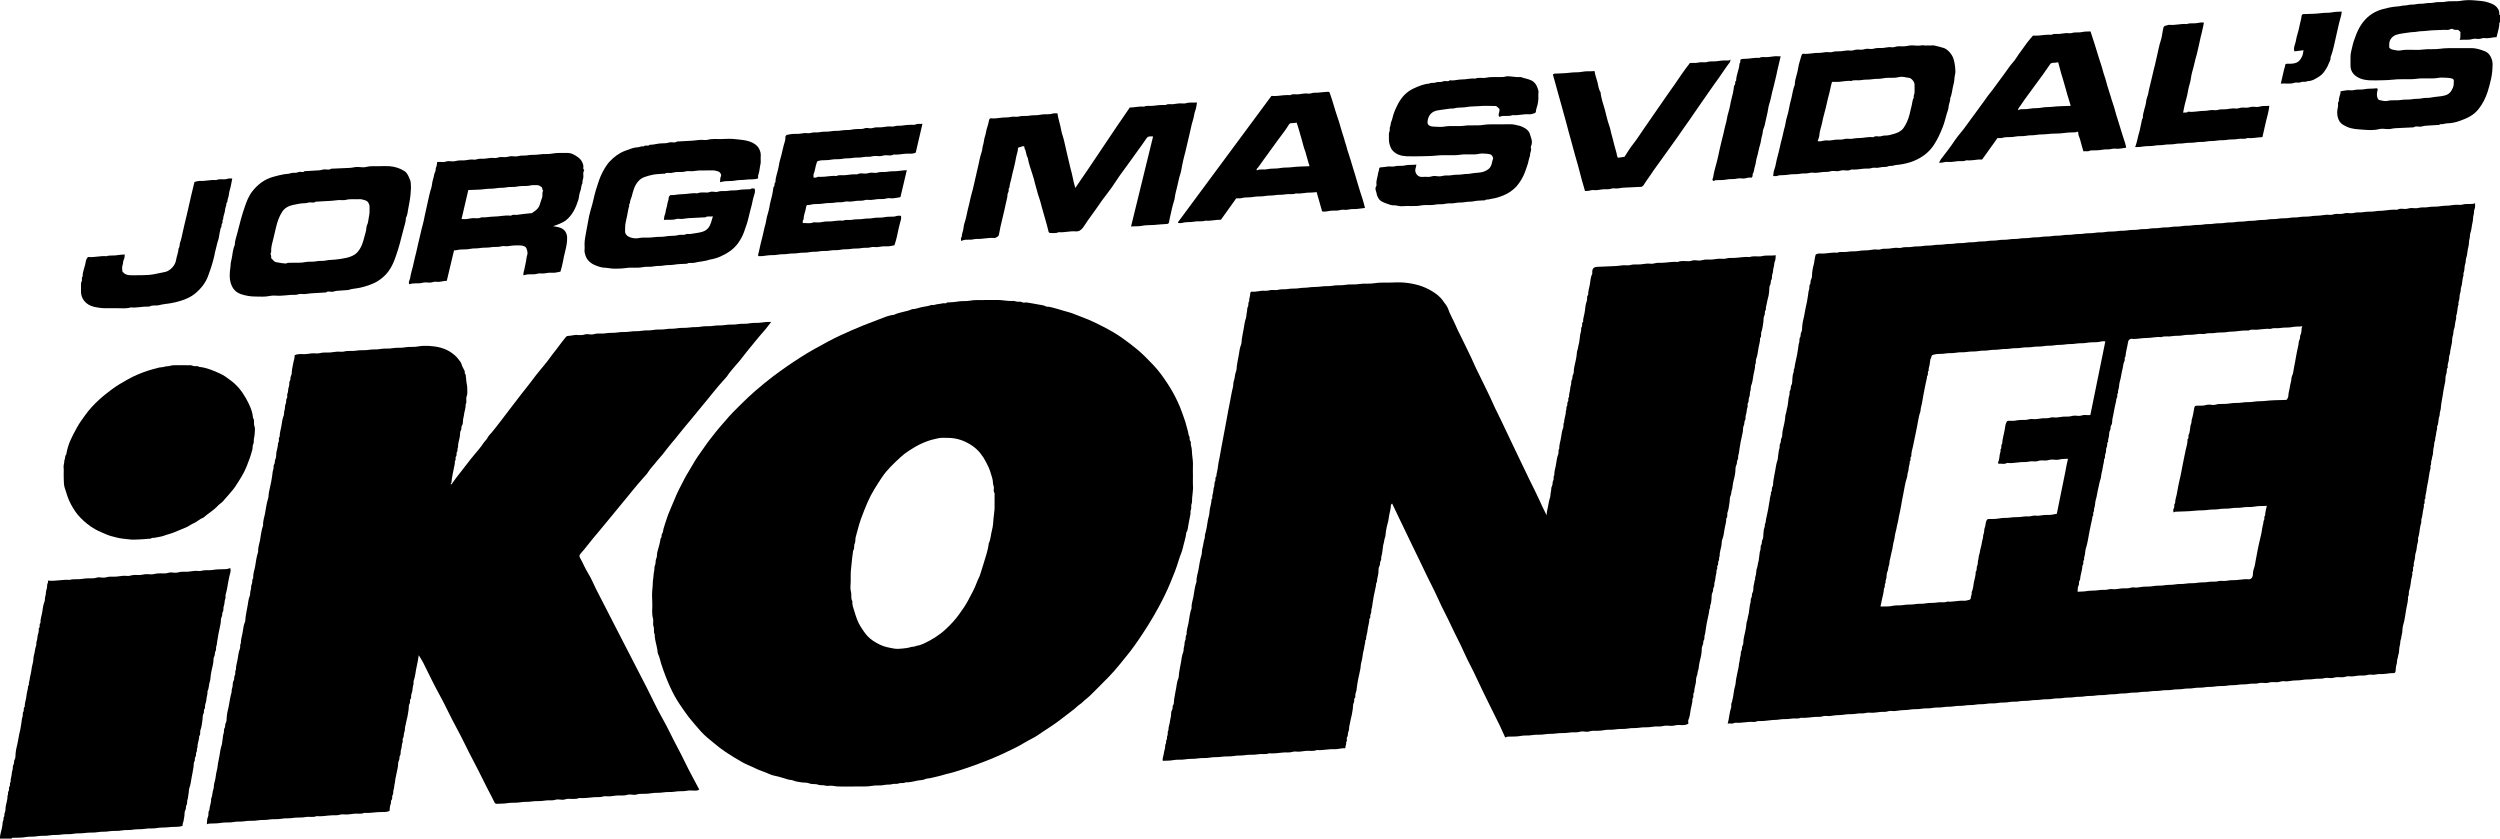 <?xml version="1.0" encoding="UTF-8"?>
<svg id="Capa_2" data-name="Capa 2" xmlns="http://www.w3.org/2000/svg" viewBox="0 0 530.62 178">
  <defs>
    <style>
      .cls-1 {
        fill: #000;
        stroke-width: 0px;
      }
    </style>
  </defs>
  <g id="Capa_1-2" data-name="Capa 1">
    <g>
      <path class="cls-1" d="M0,178c-.03-.62.15-1.21.3-1.8.1-.37.17-.75.22-1.14.04-.3,0-.6.17-.9.13-.23-.04-.53.16-.81.17-.23,0-.57.17-.89.17-.31.13-.76.17-1.14.1-.8.45-1.57.39-2.39.23-.3.04-.74.2-.96.27-.34-.01-.74.25-1.05.23-.26-.11-.7.24-.95-.06-.46.08-.89.17-1.33.08-.38.05-.8.2-1.15.16-.39,0-.86.19-1.14.25-.37.05-.76.28-1.13.23-.37.15-.92.21-1.4.06-.41.1-.83.21-1.23.15-.53.24-1.07.34-1.62.12-.73.27-1.45.45-2.18.11-.45.12-.93.23-1.4.09-.38.05-.8.2-1.15.17-.39,0-.87.19-1.14.26-.37-.08-.84.32-1.11-.05-.82.32-1.58.37-2.4.04-.65.34-1.28.33-1.96.26-.19.14-.47.18-.72.04-.24.15-.48.16-.72.05-.61.28-1.19.34-1.78.06-.61.2-1.19.35-1.79.13-.48.06-1.02.21-1.5.21-.69.21-1.41.47-2.08.08-.2.01-.46.05-.68.03-.21.13-.42.17-.63.07-.38.06-.79.19-1.15.16-.42.15-.83.16-1.25.4-.27-.04-.81.35-1.08-.05-.82.27-1.59.39-2.39.11-.72.18-1.46.47-2.16.14-.34.04-.76.18-1.15.16-.46.07-1.02.26-1.47.19-.45,0-.96.28-1.38.06-.09,0-.27,0-.47,1.58.18,3.09-.27,4.62-.15.87-.25,1.78-.05,2.64-.21.81-.15,1.59-.11,2.39-.13.46-.01.86-.26,1.33-.2.46.06.97.12,1.39-.01.74-.23,1.48-.09,2.22-.15.47-.04.94-.14,1.42-.17.5-.03,1.03.11,1.48-.03.63-.2,1.25-.16,1.87-.13.55.02,1.06-.2,1.59-.19.53,0,1.08.11,1.57-.02.8-.22,1.6-.12,2.39-.14.46-.01.86-.26,1.33-.2.46.06.97.12,1.39-.01.71-.23,1.42-.09,2.13-.15.47-.04.94-.14,1.42-.17.5-.03,1.02.1,1.48-.03.77-.22,1.55-.03,2.3-.17.94-.18,1.88-.12,2.83-.17.3-.01.59-.14.91-.22.22.65-.08,1.21-.19,1.76-.07.39-.18.81-.24,1.2-.15.9-.29,1.79-.55,2.67-.06.22.01.47-.02.7-.02.18-.13.36-.16.54-.07.38-.05.8-.2,1.15-.17.42,0,.92-.2,1.22-.24.37-.05.76-.27,1.13-.22.38-.12.93-.22,1.39-.16.72-.27,1.46-.45,2.18-.11.45-.11.93-.23,1.4-.1.37-.06.8-.2,1.15-.16.39,0,.86-.19,1.14-.25.37-.05.76-.28,1.13-.23.37-.12.93-.22,1.39-.1.45-.16.91-.29,1.37-.1.36-.15.76-.22,1.14-.09.47-.04.97-.2,1.41-.25.68-.15,1.43-.51,2.07.08.46-.1.89-.17,1.33-.07.38-.05.8-.2,1.15-.16.39-.15.77-.16,1.16-.4.27-.08.73-.31,1.1-.23.37-.14.92-.22,1.39-.12.71-.17,1.44-.42,2.1-.16.43.1.93-.28,1.29.03.82-.41,1.57-.35,2.4-.23.3-.04.74-.2.96-.25.35.01.74-.25,1.05-.23.27,0,.63-.21.97-.18.29-.13.76-.18,1.14-.1.8-.3,1.59-.43,2.39-.11.68-.21,1.4-.45,2.08-.14.39-.09.88-.2,1.32-.09.38-.06.8-.2,1.15-.16.39,0,.86-.19,1.14-.25.37-.05.76-.28,1.13-.23.37-.12.93-.22,1.39-.1.45-.11.93-.3,1.36-.07.17-.05.39-.07.57-.95.33-1.94.14-2.89.28-.86.12-1.73.02-2.56.18-.83.16-1.67.02-2.47.16-.89.16-1.79.03-2.64.19-.78.14-1.55.01-2.3.16-.94.19-1.91.02-2.82.19-.75.14-1.49.02-2.21.16-.94.18-1.9.04-2.82.19-.8.14-1.61,0-2.38.16-.89.18-1.79.02-2.65.18-.83.15-1.67.01-2.47.17-.89.18-1.79,0-2.65.18-.8.16-1.61.02-2.38.17-.98.2-1.94.11-2.91.16-.05,0-.09.11-.14.17H0Z"/>
      <path class="cls-1" d="M530.62,4.75s-.14.04-.14.06c.03,1.02-.35,1.96-.56,2.93,0,.03,0,.06,0,.14-.84,0-1.66.34-2.52.2-.47-.08-.87.21-1.33.19-.44-.02-.91-.11-1.31.02-.88.27-1.77.07-2.71.18.3-.57.08-1.13.18-1.67-.16-.15-.31-.29-.47-.45-.36-.05-.77.08-1.14-.17-.12-.08-.38-.08-.51,0-.46.28-.95.13-1.43.16-1.23.07-2.48.05-3.69.21-.65.09-1.31.04-1.94.17-.54.11-1.07.07-1.6.16-.95.17-1.93.2-2.86.51-.83.28-1.46,1.06-1.48,1.91,0,.26,0,.53,0,.79.23.32.53.42.93.49.48.08.96.22,1.42.13,1.58-.32,3.18.02,4.75-.19,1.24-.17,2.49.01,3.7-.17,1.12-.17,2.24-.12,3.35-.14,1.11-.02,2.22,0,3.33,0,.76-.01,1.96.29,2.87.69.75.34,1.14.92,1.4,1.64.12.34.19.69.19,1.07-.02,1.05-.09,2.07-.32,3.11-.21.93-.45,1.86-.74,2.77-.43,1.34-1.05,2.55-1.94,3.68-1.03,1.32-2.43,1.93-3.89,2.46-.88.32-1.8.54-2.76.55-.3,0-.59.12-.89.16-.27.04-.58-.08-.81.18-.03.03-.11,0-.17,0-.91.06-1.82.13-2.73.17-.45.02-.86.25-1.33.2-.41-.05-.86-.13-1.24.15-.04.03-.11,0-.17,0-1.2.06-2.41.13-3.61.17-.6.02-1.16.25-1.77.19-.58-.06-1.2-.13-1.75.01-1.15.29-2.31.2-3.44.11-1.14-.09-2.31-.11-3.41-.63-1.02-.48-1.52-.85-1.84-1.84-.24-.77-.24-1.4,0-2.48.08-.35-.16-.76.18-1.07-.06-.63.23-1.19.35-1.78.02-.11,0-.22,0-.34.5-.08.96-.19,1.43-.23.46-.04.96.09,1.4-.03.74-.2,1.5-.03,2.21-.18.82-.18,1.65-.08,2.46-.19.31-.04.45.06.37.33-.21.78-.19,1.35.02,1.8.09.2.18.32.41.37.56.1,1.13.3,1.68.16.94-.25,1.9-.02,2.82-.19.83-.15,1.67-.02,2.47-.17.68-.13,1.38-.02,2.03-.18.63-.16,1.26-.03,1.86-.16,1-.22,2.03-.18,3.04-.46.95-.27,1.33-.89,1.67-1.67.2-.46.15-.94.18-1.42.02-.25-.13-.4-.31-.46-.31-.1-.65-.17-.98-.18-.67-.03-1.36-.1-2.01.01-1.53.26-3.07-.02-4.57.19-1.65.22-3.3-.02-4.93.18-.86.1-1.71.12-2.56.14-.88.02-1.76.05-2.63,0-.85-.06-1.68-.21-2.44-.66-.95-.56-1.48-1.33-1.5-2.44,0-.58.02-1.17,0-1.75-.03-.85.25-1.65.42-2.46.14-.68.4-1.35.64-2.01.62-1.74,1.54-3.3,3.02-4.44.77-.6,1.67-1.03,2.61-1.3.87-.24,1.76-.45,2.67-.56.47-.06.97-.05,1.42-.17.48-.13.97-.05,1.42-.18.57-.16,1.15-.04,1.68-.17.65-.16,1.32-.05,1.94-.18.66-.14,1.33-.02,1.94-.18.8-.2,1.62,0,2.38-.17,1.06-.23,2.14,0,3.17-.18.98-.18,1.95-.2,2.91-.12,1.07.09,2.17.13,3.2.51.43.16.88.32,1.24.59.54.42.93.97.92,1.71,0,.13-.07.31.17.31v1.58Z"/>
      <path class="cls-1" d="M366.69,153.63c.34-1.2.36-2.37.74-3.47.07-.21-.01-.47.02-.7.02-.18.13-.36.17-.54.13-.59.28-1.18.34-1.78.06-.58.19-1.14.35-1.7.12-.45.09-.95.2-1.41.16-.72.27-1.46.45-2.18.12-.45.1-.93.23-1.4.11-.37.06-.79.2-1.14.16-.39,0-.86.19-1.14.25-.37.05-.76.28-1.13.23-.37.13-.93.22-1.39.1-.45.16-.91.29-1.37.1-.37.14-.76.22-1.14.09-.44.04-.92.21-1.32.17-.42.13-.86.29-1.28.14-.39.11-.88.21-1.32.09-.38.06-.8.2-1.15.16-.39,0-.86.19-1.14.25-.37.05-.76.28-1.13.23-.37.14-.92.22-1.39.07-.43.17-.86.26-1.3.01-.05.09-.1.08-.14-.08-.38.12-.71.18-1.07.07-.44.04-.92.2-1.32.17-.42.15-.86.29-1.28.13-.39.12-.88.21-1.32.08-.38.05-.8.2-1.15.16-.39,0-.87.19-1.14.25-.37.05-.76.28-1.13.23-.37.15-.92.21-1.39.06-.41.05-.86.22-1.22.15-.29,0-.6.14-.82.18-.27.1-.55.17-.81.18-.72.28-1.45.46-2.17.11-.45.12-.93.23-1.4.09-.38.13-.77.18-1.15.06-.39.27-.75.18-1.15.39-.27.06-.74.32-1.11.19-.27.13-.75.18-1.13.1-.8.3-1.59.43-2.39.11-.68.21-1.4.45-2.08.14-.39.1-.88.2-1.32.09-.38.06-.8.2-1.15.16-.39,0-.86.19-1.14.25-.37.05-.76.28-1.13.23-.37.12-.93.22-1.39.1-.45.16-.91.29-1.37.1-.36.15-.76.22-1.14.09-.44.04-.92.2-1.32.17-.42.15-.86.29-1.28.13-.39.11-.88.21-1.32.08-.38.05-.8.2-1.15.16-.39,0-.87.19-1.14.25-.37.05-.76.28-1.13.23-.37.15-.92.21-1.39.06-.41.05-.86.22-1.22.15-.29,0-.6.14-.82.17-.27.1-.55.17-.81.17-.72.28-1.45.46-2.17.11-.45.12-.93.23-1.4.09-.38.05-.8.2-1.15.16-.39,0-.87.19-1.14.25-.37.05-.76.28-1.13.23-.37.15-.92.21-1.4.06-.41.09-.83.21-1.23.16-.53.23-1.08.33-1.62.14-.73.27-1.45.45-2.17.11-.45.12-.93.23-1.4.09-.38.05-.8.2-1.15.17-.39,0-.87.19-1.14.26-.37.05-.76.28-1.13.23-.37.15-.92.21-1.39.06-.41.1-.83.21-1.23.15-.53.27-1.07.32-1.62.03-.33.14-.65.22-1.01.29-.2.66-.26,1.07-.23,1.18.08,2.34-.3,3.52-.17.69-.31,1.43-.05,2.12-.19.83-.17,1.67-.03,2.47-.19.66-.14,1.3-.08,1.95-.14.45-.04.89-.14,1.33-.17.44-.03.92.11,1.31-.03.6-.21,1.19-.09,1.78-.15.45-.05.89-.14,1.33-.17.47-.03.97.1,1.4-.03.71-.22,1.44-.03,2.12-.17.8-.16,1.61-.04,2.38-.19.74-.14,1.49-.03,2.21-.17.8-.16,1.61-.03,2.38-.18.72-.14,1.43-.03,2.12-.16.83-.16,1.67-.03,2.47-.19.72-.15,1.43-.02,2.12-.16.8-.16,1.61-.04,2.38-.19.74-.14,1.49-.03,2.21-.17.8-.16,1.61-.03,2.38-.18.72-.14,1.43-.03,2.12-.16.83-.16,1.67-.03,2.47-.19.72-.15,1.43-.02,2.12-.16.8-.16,1.61-.04,2.38-.19.74-.14,1.49-.03,2.21-.17.8-.16,1.61-.03,2.38-.18.72-.14,1.43-.03,2.12-.16.83-.16,1.67-.03,2.47-.19.72-.15,1.44-.01,2.12-.16.86-.18,1.73-.04,2.56-.19.75-.14,1.49-.03,2.21-.17.8-.16,1.61-.02,2.38-.18.75-.16,1.5-.01,2.21-.17.77-.17,1.55-.03,2.3-.18.77-.16,1.56-.02,2.3-.18.77-.16,1.56-.02,2.3-.18.75-.16,1.49-.03,2.21-.17.8-.16,1.61-.02,2.38-.18.72-.15,1.43-.03,2.12-.16.83-.16,1.67-.03,2.47-.19.72-.15,1.44-.02,2.12-.16.8-.16,1.61-.04,2.38-.19.75-.14,1.49-.02,2.21-.17.8-.16,1.61-.02,2.38-.19.72-.15,1.43-.02,2.12-.16.83-.17,1.67-.03,2.47-.19.69-.14,1.37-.03,2.04-.16.85-.17,1.73-.03,2.56-.19.63-.12,1.25-.08,1.86-.14.45-.04.89-.14,1.33-.17.47-.03.98.11,1.39-.04.55-.19,1.08-.16,1.6-.13.5.03.94-.21,1.42-.2.5.01,1.03.11,1.48-.02.69-.21,1.38-.03,2.04-.17.85-.17,1.73-.03,2.56-.19.63-.12,1.25-.05,1.86-.15.91-.14,1.82-.2,2.74-.17.5-.31,1.07-.19,1.59-.16.5.03.94-.21,1.42-.2.5.01,1.03.11,1.48-.02.69-.21,1.38-.03,2.04-.17.85-.17,1.73-.03,2.56-.19.63-.12,1.25-.08,1.86-.14.47-.05.94-.14,1.42-.17.47-.03.97.1,1.4-.03.74-.23,1.48-.09,2.22-.16.15-.01.3-.07.52-.13-.04.4.1.82-.13,1.28-.16.33-.04.75-.18,1.15-.17.49-.08,1.07-.22,1.58-.2.77-.2,1.58-.48,2.34-.14.38-.04.82-.18,1.24-.16.5-.07,1.08-.22,1.58-.25.82-.19,1.69-.49,2.51-.13.35-.03.76-.18,1.15-.14.38-.17.82-.19,1.24-.02.42-.31.8-.18,1.24-.32.8-.21,1.69-.51,2.51-.13.35-.03.76-.18,1.15-.14.38-.17.82-.19,1.24-.02.42-.31.8-.18,1.24-.32.8-.18,1.7-.53,2.5.13.52-.15,1-.19,1.5-.04.46-.11.93-.28,1.37-.15.39-.04.81-.2,1.23-.19.48-.14,1.05-.21,1.58-.04.27-.12.54-.17.8-.06.3-.12.59-.18.89-.05.27,0,.53-.14.82-.16.35-.11.81-.18,1.23-.09.49-.34.98-.21,1.5-.38.38-.1.91-.32,1.36-.22.45-.14,1.05-.21,1.58-.04.27-.13.53-.17.81-.04.25-.09.49-.14.72-.09.4-.13.82-.2,1.24-.12.83-.32,1.64-.4,2.48-.03.35-.04.74-.17,1.06-.14.37-.05.75-.17,1.07-.28.73-.12,1.55-.51,2.24.13.52-.19.99-.19,1.51,0,.27-.11.53-.16.8-.05.27,0,.53-.14.82-.16.32-.06.75-.18,1.15-.16.5-.13,1.06-.2,1.58-.03.21-.13.42-.17.63-.04.22-.02.42-.14.65-.16.33.07.79-.22,1.14.13.52-.12,1.01-.2,1.5-.15.87-.24,1.75-.45,2.61-.11.45-.14.93-.22,1.4-.08.47-.26.93-.18,1.42-.43.33.07.92-.35,1.26.1.49-.1.95-.18,1.42-.1.57-.11,1.15-.32,1.71-.08.2,0,.46-.03.69-.03.21-.12.42-.17.63-.21.91-.21,1.87-.53,2.76.13.52-.12,1.01-.2,1.5-.09.54-.1,1.09-.3,1.62-.14.37-.1.82-.17,1.24-.09.49-.34.98-.21,1.5-.38.38.03.97-.35,1.35.13.52-.12,1.01-.2,1.5-.12.81-.19,1.64-.46,2.43-.14.39.07.85-.22,1.22.03.91-.22,1.78-.39,2.65-.21,1.13-.29,2.29-.65,3.4-.16.5-.13,1.06-.2,1.59-.04.27-.12.53-.17.81-.04.24-.04.47-.15.73-.14.34-.06.75-.18,1.15-.16.5-.13,1.06-.2,1.58-.03.21-.13.42-.17.63-.04.22-.04.42-.14.65-.16.37-.04.81-.2,1.23-.16.44-.14.94-.2,1.41-.03.26-.17.43-.43.42-.95-.04-1.87.28-2.82.2-.44-.04-.88.12-1.33.15-.44.03-.91-.1-1.31.03-.66.22-1.31.09-1.95.15-.45.04-.89.14-1.33.17-.44.03-.91-.1-1.31.03-.6.21-1.19.17-1.78.13-.5-.04-.94.21-1.42.2-.5-.01-1.03-.11-1.48.02-.72.22-1.44.03-2.12.17-.83.17-1.67.03-2.47.19-.66.14-1.3.08-1.95.14-.45.04-.89.14-1.33.17-.44.03-.92-.1-1.31.03-.6.21-1.19.17-1.78.13-.5-.03-.94.21-1.42.2-.5-.01-1.03-.11-1.48.02-.72.22-1.44.03-2.12.17-.8.16-1.61.04-2.38.19-.74.14-1.49.02-2.21.17-.86.17-1.73.02-2.56.18-.72.14-1.43.03-2.12.16-.83.16-1.67.03-2.47.19-.72.15-1.43.02-2.12.16-.8.16-1.61.04-2.38.19-.8.16-1.61.02-2.39.17-.8.15-1.61.03-2.38.18-.72.14-1.43.03-2.12.16-.83.16-1.67.03-2.47.19-.72.15-1.43.02-2.12.16-.8.16-1.61.04-2.38.19-.8.16-1.61.02-2.39.17-.8.15-1.61.03-2.38.18-.72.15-1.43.03-2.12.16-.83.16-1.67.03-2.47.19-.72.15-1.44.01-2.12.16-.86.18-1.73.04-2.56.19-.75.14-1.49.03-2.21.17-.8.16-1.61.02-2.38.18-.75.16-1.5,0-2.21.17-.77.17-1.56.02-2.3.18-.83.18-1.67.01-2.47.18-.77.16-1.56.02-2.3.18-.75.16-1.49.03-2.21.17-.8.16-1.61.02-2.38.18-.72.15-1.43.03-2.12.16-.83.16-1.67.03-2.47.19-.75.16-1.49.02-2.21.16-.86.17-1.73.03-2.56.19-.63.12-1.25.08-1.86.14-.45.04-.89.14-1.33.17-.47.03-.98-.11-1.39.04-.57.21-1.13.09-1.69.15-.5.05-1,.14-1.51.17-.5.03-1.03-.1-1.48.03-.69.21-1.38.03-2.04.17-.85.17-1.73.03-2.56.19-.63.12-1.25.08-1.86.14-.45.04-.89.14-1.33.17-.47.03-.98-.11-1.39.04-.57.21-1.13.11-1.69.14-1,.06-1.99.28-3,.18-.66.31-1.37.06-2.03.19-.85.17-1.73.03-2.56.19-.63.12-1.25.05-1.86.15-.91.14-1.82.2-2.74.17-.53.32-1.12.14-1.68.17-1,.06-1.99.27-3,.19-.27-.02-.5.22-.8.17-.26-.04-.52,0-.9,0ZM461.31,108.73c0-.3-.1-.61.02-.74.31-.36-.02-.87.33-1.19-.01-.65.23-1.25.35-1.87.06-.33.11-.66.18-.98.14-.65.22-1.32.39-1.95.19-.72.33-1.45.46-2.16.14-.73.27-1.48.43-2.21.16-.72.3-1.45.45-2.17.15-.73.42-1.45.38-2.22.37-.26.07-.69.27-1.03.18-.32.19-.74.26-1.12.07-.35.04-.75.2-1.06.18-.36.07-.73.19-1.06.25-.73.34-1.5.48-2.25.1-.5.13-.59.6-.61.65-.03,1.3.06,1.95-.15.43-.13.93-.07,1.39-.01.47.06.88-.19,1.33-.2.8-.02,1.58.02,2.39-.13.86-.16,1.76-.03,2.64-.19.75-.14,1.52-.01,2.3-.16.83-.16,1.7-.07,2.56-.18,1.34-.17,2.7-.15,4.05-.2.06,0,.12,0,.18,0,.24.02.36-.14.44-.33.07-.17.17-.36.17-.54-.02-.54.19-1.04.26-1.57.07-.52.19-1.04.32-1.54.09-.36.03-.74.18-1.06.29-.61.33-1.28.45-1.91.14-.73.3-1.47.41-2.21.13-.84.33-1.67.51-2.5.08-.36.04-.79.2-1.05.24-.39.05-.81.28-1.21.21-.36.14-.87.21-1.31.02-.12.09-.23.17-.4-.75.09-1.44,0-2.16.16-.82.18-1.7.03-2.55.2-.66.13-1.37-.11-2.03.19-1.01-.1-2,.12-3,.18-.56.03-1.15-.15-1.68.17-.92-.03-1.83.03-2.74.17-.61.09-1.23.02-1.86.15-.83.16-1.7.02-2.56.19-.66.13-1.35-.05-2.04.17-.4.13-.87,0-1.31.03-.42.03-.83.13-1.24.16-.74.07-1.47-.02-2.22.15-.76.17-1.58.02-2.38.18-.71.15-1.49-.1-2.2.2-1.07-.13-2.11.2-3.17.18-1.03-.02-2.05.3-3.09.17-.06,0-.12-.01-.17,0-.39.1-.57.35-.63.77-.14,1.01-.48,1.99-.54,3.02-.31.24-.05.61-.19.89-.32.6-.3,1.27-.47,1.91-.22.82-.28,1.68-.54,2.5-.12.39-.12.83-.19,1.24-.06.38-.26.75-.17,1.16-.38.31.02.86-.35,1.17-.03.58-.23,1.13-.33,1.7-.1.6-.26,1.19-.34,1.78-.05.39-.2.75-.22,1.15-.02.36-.01.79-.21,1.04-.27.36-.03.76-.28,1.13-.21.31-.14.81-.21,1.22-.06.38-.25.75-.17,1.16-.38.31-.08.79-.32,1.19-.21.35-.04.93-.24,1.3-.23.42.04.92-.32,1.27.04.54-.18,1.04-.24,1.57-.07.52-.2,1.04-.32,1.54-.09.36-.05.73-.18,1.06-.23.62-.3,1.27-.47,1.91-.21.82-.28,1.68-.54,2.5-.12.39-.12.83-.19,1.24-.06.38-.26.75-.17,1.15-.38.31.02.86-.35,1.17-.04.58-.22,1.14-.33,1.7-.11.6-.25,1.19-.36,1.78-.2,1.11-.36,2.22-.71,3.3-.13.39-.12.83-.19,1.24-.06.38-.26.75-.17,1.16-.38.31.02.86-.35,1.17-.05,1.06-.47,2.06-.53,3.11-.37.31-.08.79-.32,1.19-.21.34-.14.84-.19,1.3.71-.06,1.35-.02,2.01-.15.8-.15,1.64-.03,2.47-.19.69-.13,1.41.04,2.12-.17.43-.13.93,0,1.4-.03.45-.03.89-.12,1.33-.17.65-.06,1.3.08,1.95-.15.39-.14.87,0,1.31-.03.42-.03.83-.13,1.24-.17.74-.07,1.47.01,2.22-.14.79-.16,1.64-.03,2.47-.19.69-.13,1.41-.02,2.12-.16.77-.16,1.58-.03,2.38-.18.78-.15,1.58-.01,2.39-.17.77-.15,1.58-.03,2.38-.19.69-.14,1.41.05,2.12-.17.43-.13.93,0,1.4-.03.47-.03.95-.18,1.42-.16,1.21.05,2.4-.3,3.61-.2.44.04.79-.36.84-.8.06-.44.04-.92.19-1.32.27-.7.34-1.44.48-2.16.14-.73.26-1.48.42-2.21.2-.93.4-1.87.63-2.79.13-.5.21-1.03.28-1.55.07-.52.29-1.01.28-1.55.36-.32-.01-.85.34-1.17,0-.69.23-1.34.36-2.04-.9.1-1.72-.02-2.55.16-.85.18-1.76.02-2.64.19-.75.15-1.52.01-2.3.16-.86.16-1.76.03-2.64.19-.75.14-1.52.03-2.3.16-.92.15-1.87.07-2.82.18-1.37.16-2.76.14-4.13.21-.13,0-.25.09-.44.16ZM446.86,72.47c-.05,0-.13-.02-.21-.03-.46-.05-.89.1-1.33.16-.79.1-1.58-.01-2.39.16-.77.16-1.58.03-2.38.18-.72.14-1.46.03-2.21.17-.77.14-1.58.03-2.38.19-.69.14-1.4.01-2.12.16-.8.16-1.64.03-2.47.19-.75.14-1.52,0-2.3.16-.77.16-1.58.03-2.38.18-.72.14-1.46.03-2.21.17-.77.14-1.58.03-2.38.19-.69.14-1.4.01-2.12.16-.8.16-1.64.03-2.47.19-.75.14-1.52,0-2.3.16-.8.16-1.64.03-2.47.19-.69.13-1.41-.01-2.12.18-.58.16-.6.08-.73.67-.03.13-.14.24-.17.37-.07.41-.11.83-.18,1.24-.07.38-.25.75-.17,1.15-.38.31.02.86-.35,1.17-.03.58-.23,1.13-.33,1.7-.1.6-.25,1.19-.35,1.78-.08.52-.21,1.04-.28,1.56-.07.52-.18,1.04-.32,1.54-.1.36-.06.72-.18,1.06-.22.62-.33,1.27-.46,1.91-.14.73-.25,1.49-.42,2.21-.23,1.01-.41,2.04-.63,3.06-.16.72-.41,1.45-.38,2.21-.38.28.04.81-.34,1.09.06.4-.12.77-.18,1.15-.07.38-.05.8-.2,1.15-.15.36-.07.73-.19,1.06-.43,1.2-.55,2.46-.82,3.69-.16.73-.29,1.47-.41,2.21-.14.83-.32,1.67-.51,2.5-.08.36-.08.73-.19,1.06-.16.5-.23,1.02-.33,1.53-.1.51-.29,1.01-.33,1.52-.06.7-.34,1.34-.41,2.04-.05.47-.17.97-.3,1.44-.15.5-.18,1.02-.34,1.52-.12.39-.05.86-.21,1.23-.18.42-.1.86-.31,1.28-.18.36-.15.82-.2,1.23-.05.39-.28.75-.18,1.15-.35.32,0,.85-.35,1.17-.03.98-.37,1.9-.53,2.85-.05.32-.14.63-.22.97.17.02.25.04.33.03.77-.04,1.53.04,2.3-.15.74-.17,1.52-.02,2.3-.17.8-.16,1.64-.03,2.47-.19.72-.14,1.46,0,2.21-.16.79-.16,1.64-.03,2.47-.19.69-.14,1.43.11,2.12-.19,1.18.13,2.34-.27,3.52-.17.38.03.72-.11,1.07-.18.25-.06.4-.19.39-.47,0-.39.29-.74.17-1.15.34-.68.35-1.44.49-2.15.14-.73.41-1.45.38-2.21.35-.35.1-.85.32-1.27.19-.37.08-.89.22-1.31.12-.33.06-.69.18-.98.19-.47.17-.97.33-1.44.16-.5.23-1.02.32-1.52.06-.33.21-.64.2-.97-.01-.34.19-.63.21-.98.02-.32.05-.68.17-.97.18-.44.11-.93.32-1.36.1-.22.19-.39.47-.39.8,0,1.59.01,2.39-.15.72-.15,1.46-.03,2.21-.16.86-.15,1.76-.02,2.64-.19.66-.13,1.35.05,2.04-.17.4-.13.87,0,1.31-.03.42-.03.83-.13,1.24-.16.44-.03.88.02,1.31-.02.44-.04.87-.15,1.34-.24.19-.96.37-1.94.58-2.9.21-.97.41-1.93.59-2.9.19-1,.42-2,.61-3,.18-.95.33-1.91.59-2.87-.61.04-1.19-.01-1.79.15-.49.13-1.05.05-1.57.02-.52-.03-.98.24-1.51.2-.52-.04-1.06-.07-1.6.13-.42.15-.93,0-1.39.04-.45.03-.89.18-1.33.16-1.21-.05-2.4.32-3.61.19-.06,0-.13-.02-.17,0-.59.38-1.23.06-1.81.18-.16-.3.03-.47.09-.67.11-.4.13-.82.19-1.24.06-.38.26-.75.17-1.15.38-.31-.02-.86.35-1.17.04-1.06.4-2.06.56-3.11.07-.44.11-.92.3-1.36.12-.27.21-.44.52-.43.38,0,.76.02,1.14,0,.36-.03.71-.13,1.07-.16.71-.06,1.41.07,2.13-.16.43-.13.93,0,1.4-.03.45-.03.89-.12,1.33-.17.59-.06,1.18.06,1.78-.15.39-.14.87,0,1.31-.03.45-.03.89-.12,1.33-.17.65-.06,1.29.06,1.95-.15.45-.14.99-.04,1.48-.02.48.02.92-.28,1.42-.19.33.06.69.01,1,.01,1.06-5.22,2.11-10.39,3.17-15.58Z"/>
      <path class="cls-1" d="M328.27,109.37c.01-.63.13-1.15.25-1.65.16-.69.21-1.4.46-2.08.13-.36.08-.82.19-1.23.11-.4.02-.89.22-1.22.23-.39.05-.82.29-1.21.18-.3-.06-.78.21-1.13-.03-.82.28-1.59.39-2.39.1-.69.19-1.4.46-2.08.14-.35-.07-.79.2-1.14-.03-.82.28-1.59.39-2.39.1-.69.19-1.4.46-2.08.14-.35-.07-.79.2-1.14-.02-.82.41-1.57.35-2.4.23-.3.04-.74.2-.96.25-.35,0-.74.25-1.05.23-.27-.11-.7.25-.95-.05-.46.06-.89.17-1.33.09-.38.06-.8.2-1.15.16-.39,0-.86.19-1.14.25-.37.05-.76.28-1.13.23-.37.12-.93.22-1.39.1-.45.16-.91.29-1.37.1-.36.14-.76.22-1.14.09-.44.04-.92.2-1.32.17-.42.15-.86.29-1.28.13-.39.11-.88.21-1.32.08-.38.05-.8.2-1.15.16-.39,0-.87.19-1.14.25-.37-.08-.84.32-1.11-.05-.8.3-1.53.37-2.31.06-.71.16-1.44.41-2.11.16-.43-.1-.93.28-1.29-.03-.82.28-1.59.39-2.39.1-.69.15-1.42.47-2.07.06-.12,0-.29.01-.43.02-.7.33-1.02,1.04-1.06,1.38-.07,2.76-.11,4.14-.18.47-.03.94-.13,1.42-.16.47-.03.97.1,1.4-.03.74-.23,1.48-.09,2.22-.15.47-.04.94-.14,1.42-.17.5-.03,1.03.11,1.48-.03.6-.19,1.19-.12,1.78-.14,1.09-.04,2.17-.29,3.26-.18.77-.33,1.59-.14,2.38-.16.46-.01.86-.26,1.33-.2.46.06.97.12,1.39-.01.74-.23,1.48-.09,2.22-.15.47-.04.94-.14,1.42-.17.5-.03,1.03.11,1.48-.03.6-.19,1.19-.12,1.78-.14,1.09-.04,2.17-.29,3.26-.18.86-.33,1.79,0,2.64-.2.95-.23,1.89-.04,2.89-.18-.06.49-.01.97-.2,1.33-.15.29-.09.55-.15.82-.05.24-.13.48-.17.72-.07.38-.05.8-.2,1.15-.16.39,0,.87-.19,1.14-.25.37-.05.76-.28,1.13-.23.37-.15.92-.21,1.39-.06.41-.08.84-.21,1.23-.15.48-.21.96-.32,1.44-.09.41-.22.81-.17,1.24-.37.31-.09.79-.32,1.19-.22.38-.14.93-.21,1.4-.12.71-.18,1.44-.42,2.1-.16.43.1.93-.27,1.29.02.82-.28,1.59-.39,2.39-.1.68-.19,1.4-.46,2.08-.14.34.07.79-.2,1.15.02.82-.27,1.59-.39,2.39-.11.68-.18,1.41-.46,2.08-.14.34-.02.76-.18,1.15-.16.4-.03.93-.23,1.31-.22.42,0,.89-.3,1.29-.11.15,0,.46-.03.69-.02.18-.13.36-.16.54-.07.38-.05.8-.2,1.15-.18.42,0,.91-.2,1.22-.24.37-.05.75-.27,1.13-.22.38-.11.93-.22,1.39-.16.72-.28,1.45-.46,2.18-.11.45-.12.93-.23,1.4-.09.38-.06.8-.2,1.15-.16.39,0,.86-.19,1.14-.25.37-.05.76-.28,1.13-.23.37-.15.92-.21,1.4-.06.41-.09.83-.21,1.23-.15.48-.21.96-.32,1.45-.09.41-.06.89-.21,1.23-.18.4-.06.81-.28,1.21-.21.39-.13.93-.21,1.4-.12.71-.18,1.44-.42,2.1-.16.43.1.93-.27,1.29.02.82-.27,1.59-.39,2.39-.11.68-.18,1.41-.46,2.08-.14.34-.11.77-.16,1.15-.1.8-.45,1.57-.39,2.39-.23.3-.04.74-.2.96-.26.34.01.74-.25,1.05-.23.26.12.7-.24.95.06.46-.07.89-.17,1.33-.08.38-.05.8-.2,1.15-.16.39,0,.87-.19,1.14-.25.37-.05.76-.28,1.13-.23.37-.15.92-.21,1.39-.06.41-.05.86-.22,1.22-.15.29,0,.6-.14.82-.18.27-.1.55-.17.81-.17.72-.28,1.45-.46,2.17-.11.45-.12.93-.23,1.4-.09.38-.05.8-.2,1.15-.16.39,0,.87-.19,1.14-.25.37-.05.76-.28,1.13-.23.37-.15.92-.21,1.4-.06.41-.09.83-.21,1.23-.14.48-.22.96-.32,1.45-.09.41-.06.88-.21,1.23-.17.4-.08.81-.28,1.2-.21.43-.13.99-.22,1.49-.12.65-.35,1.28-.34,1.96-.4.38.04.97-.35,1.35.02.82-.27,1.6-.4,2.39-.11.68-.16,1.41-.46,2.08-.11.24-.02.58-.02.87-.6.33-1.27.31-1.91.25-.59-.06-1.11.2-1.68.19-.58,0-1.2-.12-1.75.03-.78.21-1.55.01-2.3.17-.91.19-1.84.03-2.73.19-.8.15-1.61.01-2.38.17-.89.18-1.79.02-2.65.18-.86.16-1.73,0-2.56.18-.81.17-1.6.11-2.39.13-.46.01-.86.26-1.33.2-.46-.06-.97-.12-1.39.01-.74.23-1.49.03-2.21.17-.94.18-1.9.03-2.82.19-.78.13-1.55.02-2.3.16-.94.18-1.91.02-2.82.19-.78.15-1.55,0-2.3.16-.94.19-1.88.12-2.83.16-.15,0-.3.11-.52.19-.38-.82-.74-1.66-1.13-2.48-.65-1.34-1.32-2.67-1.98-4-1-2.04-2.03-4.07-2.97-6.14-.84-1.85-1.85-3.61-2.67-5.47-.85-1.94-1.87-3.78-2.75-5.7-.86-1.87-1.87-3.67-2.7-5.55-.91-2.06-1.99-4.02-2.94-6.06-.8-1.72-1.65-3.41-2.47-5.11-.98-2.02-1.95-4.04-2.92-6.07-.49-1.02-.98-2.05-1.48-3.1-.1.13-.26.24-.26.34.01.82-.29,1.59-.4,2.39-.09.69-.22,1.4-.44,2.09-.11.36-.14.76-.22,1.14-.09.44-.04.92-.21,1.32-.17.42-.14.86-.29,1.28-.14.39-.11.88-.21,1.32-.09.38-.06.8-.2,1.15-.16.39,0,.87-.19,1.14-.25.37-.05.76-.28,1.13-.23.37-.17.92-.21,1.4-.04.42-.14.83-.24,1.22-.07.28,0,.6-.13.81-.17.27-.1.55-.17.81-.17.72-.28,1.45-.46,2.18-.11.45-.12.93-.23,1.4-.09.38-.06.8-.2,1.15-.16.39,0,.86-.19,1.14-.25.37.08.83-.32,1.11.05.82-.32,1.58-.37,2.4-.04.65-.34,1.28-.33,1.96-.24.2-.15.47-.18.72-.03.24-.15.48-.16.72-.04.61-.29,1.19-.34,1.78-.06.61-.19,1.2-.35,1.79-.12.46-.08.95-.2,1.41-.18.72-.28,1.45-.46,2.17-.11.45-.14.93-.23,1.4-.07.38-.05.8-.2,1.15-.17.39-.15.77-.16,1.16-.4.27-.09.73-.31,1.1-.22.37-.14.93-.22,1.4-.12.71-.22,1.42-.42,2.11-.12.43-.14.86-.27,1.29-.13.42-.02.94-.22,1.31-.21.4-.02.83-.29,1.21-.2.29.14.75-.2,1.05.1.44-.2.81-.18,1.31-.83-.08-1.61.25-2.44.2-1.21-.07-2.4.29-3.61.17-.74.33-1.53.11-2.3.18-.47.04-.94.14-1.42.17-.47.03-.97-.11-1.39.03-.69.23-1.36.08-2.04.15-1,.1-1.99.25-3,.17-.75.31-1.55.05-2.29.2-.94.19-1.91.02-2.82.19-.75.14-1.49.02-2.21.16-.94.18-1.9.04-2.82.19-.8.13-1.61.01-2.38.17-.89.18-1.79.02-2.65.18-.83.15-1.67.02-2.47.17-.89.18-1.79.01-2.65.18-.74.14-1.47.12-2.25.15-.13-.55.18-1.04.22-1.55.03-.4.2-.79.27-1.2.05-.3-.04-.6.16-.9.14-.21-.06-.54.16-.81.18-.23-.02-.57.17-.89.18-.31-.07-.79.22-1.13-.03-.74.31-1.41.36-2.13.03-.36.2-.69.19-1.07,0-.38.03-.82.22-1.12.23-.34,0-.7.25-1.05.19-.27.13-.75.18-1.13.1-.8.3-1.59.43-2.39.11-.68.18-1.41.46-2.08.14-.34.12-.77.16-1.15.1-.8.3-1.59.43-2.39.11-.68.18-1.41.46-2.08.14-.34.03-.76.18-1.15.15-.41.03-.94.23-1.31.23-.42-.04-.92.32-1.27-.08-.83.23-1.6.38-2.39.21-1.07.27-2.19.67-3.22-.08-.83.23-1.6.38-2.39.21-1.07.27-2.19.67-3.22-.08-.83.23-1.61.38-2.39.21-1.07.31-2.17.66-3.23.15-.47.06-1.02.21-1.5.21-.69.21-1.41.47-2.08.08-.2.01-.46.05-.68.03-.21.12-.42.17-.63.12-.59.28-1.18.34-1.78.06-.58.2-1.14.35-1.7.13-.48.1-1.01.2-1.5.12-.65.36-1.28.34-1.96.3-.22.13-.53.18-.8.05-.24.13-.48.17-.72.07-.38.05-.8.2-1.15.16-.39,0-.86.19-1.14.25-.37-.08-.83.31-1.11-.02-.37.08-.71.16-1.07.17-.76.2-1.55.38-2.3.23-.94.32-1.91.53-2.85.21-.92.31-1.85.52-2.76.22-.95.32-1.91.53-2.85.21-.92.3-1.85.52-2.76.22-.95.33-1.91.54-2.85.1-.45.16-.91.3-1.36.14-.45.05-.97.21-1.4.25-.68.2-1.41.48-2.08.14-.34.12-.77.16-1.15.1-.8.3-1.59.43-2.39.11-.68.18-1.41.46-2.08.14-.34.12-.77.16-1.15.1-.8.3-1.59.43-2.39.11-.69.2-1.4.45-2.09.13-.37.08-.82.19-1.23.11-.4.02-.89.22-1.22.23-.39-.04-.87.31-1.19-.1-.55.21-1.05.19-1.59-.01-.28.17-.46.42-.43.9.11,1.76-.27,2.65-.18.49.05.95-.13,1.42-.17.46-.04.97.1,1.4-.03.68-.21,1.38-.04,2.04-.17.85-.17,1.73-.03,2.56-.19.63-.12,1.25-.05,1.86-.15.94-.15,1.9-.06,2.82-.21.78-.12,1.55,0,2.3-.15.92-.19,1.85-.02,2.73-.19.95-.18,1.9,0,2.83-.16,1.12-.19,2.26,0,3.35-.19,1.07-.19,2.12-.09,3.18-.13,1.08-.04,2.17-.09,3.24.01,1.01.1,2.02.29,3,.57.94.28,1.84.68,2.67,1.17.96.57,1.87,1.23,2.51,2.21.35.53.82.99,1.02,1.6.42,1.24,1.11,2.35,1.61,3.54.52,1.25,1.19,2.43,1.76,3.66.69,1.47,1.45,2.91,2.09,4.4.59,1.37,1.31,2.67,1.94,4.02.69,1.47,1.45,2.91,2.09,4.4.54,1.25,1.19,2.43,1.76,3.66.73,1.57,1.48,3.13,2.23,4.69.58,1.22,1.16,2.44,1.75,3.66.7,1.46,1.4,2.93,2.11,4.39.64,1.31,1.32,2.61,1.92,3.94.53,1.18,1.08,2.36,1.73,3.63Z"/>
      <path class="cls-1" d="M253.2,101.17c0,.61-.04,1.23,0,1.84.1,1.19-.23,2.34-.2,3.52,0,.28-.18.57-.17.89,0,.27.06.54-.09.84-.13.25,0,.63-.08.93-.16.65-.23,1.31-.38,1.95-.15.63-.1,1.32-.49,1.89-.09,1.1-.5,2.14-.72,3.21-.18.87-.6,1.68-.85,2.54-.5,1.72-1.17,3.37-1.86,5.02-.73,1.75-1.56,3.45-2.47,5.11-.72,1.31-1.46,2.62-2.27,3.89-.64,1-1.27,1.99-1.94,2.96-.6.87-1.2,1.74-1.85,2.57-.73.93-1.49,1.84-2.23,2.76-1.46,1.83-3.14,3.46-4.79,5.11-.49.5-.98,1-1.49,1.48-.35.33-.73.62-1.1.93-.34.29-.63.64-1.03.89-.42.27-.77.66-1.17.98-.98.78-2,1.53-2.99,2.3-1.49,1.16-3.12,2.1-4.66,3.19-.86.61-1.86,1.02-2.76,1.57-1.53.94-3.16,1.69-4.77,2.45-1.32.62-2.67,1.17-4.03,1.7-1.49.58-2.99,1.12-4.51,1.61-1.17.38-2.33.75-3.53,1.01-.47.11-.93.3-1.41.4-.64.14-1.28.31-1.92.45-.35.08-.75.04-1.06.2-.49.25-1.03.2-1.54.3-.87.17-1.75.44-2.66.39-.43.29-.97.05-1.4.23-.46.2-.93,0-1.35.14-.56.19-1.15.05-1.68.18-.86.21-1.73.02-2.56.18-1.21.23-2.41.12-3.62.15-1.2.03-2.4.02-3.6,0-.47,0-.94-.13-1.42-.16-.47-.03-.97.1-1.39-.03-.51-.16-1.06,0-1.5-.18-.63-.26-1.27-.02-1.9-.29-.47-.21-1.05-.12-1.58-.21-.62-.1-1.28-.15-1.85-.41-.34-.15-.66-.09-.97-.18-.97-.27-1.92-.62-2.91-.81-.4-.08-.81-.2-1.16-.37-1-.48-2.09-.75-3.08-1.26-.84-.43-1.75-.74-2.57-1.2-1.24-.69-2.46-1.44-3.64-2.23-.81-.54-1.59-1.14-2.34-1.77-.98-.83-2.03-1.6-2.87-2.56-.87-1-1.76-1.99-2.58-3.03-.71-.9-1.33-1.86-1.97-2.79-.75-1.1-1.38-2.28-1.94-3.49-.76-1.64-1.4-3.34-1.96-5.06-.22-.69-.34-1.42-.66-2.09-.13-.27-.12-.65-.17-.97-.18-1.07-.57-2.1-.55-3.2-.31-.52-.04-1.13-.24-1.65-.22-.57.03-1.16-.12-1.7-.31-1.05-.11-2.12-.15-3.18-.04-1.08-.11-2.17.03-3.24.09-.71.04-1.43.17-2.12.09-.48.05-.97.17-1.42.12-.45.01-.95.19-1.32.23-.48.05-.98.29-1.46.2-.4.09-.95.22-1.4.27-.95.56-1.89.69-2.87.35-.25.09-.69.33-1.01.2-.26.19-.67.28-1.01.09-.34.19-.68.31-1.01.12-.33.22-.67.33-1,.11-.33.21-.67.34-1,.42-1.11.95-2.18,1.38-3.29.6-1.52,1.38-2.94,2.12-4.38.5-.97,1.12-1.87,1.65-2.83.7-1.25,1.52-2.43,2.36-3.58.44-.6.84-1.24,1.31-1.82.81-1.01,1.58-2.06,2.45-3.03.32-.36.64-.72.95-1.09,1.01-1.23,2.16-2.34,3.29-3.46.97-.95,1.94-1.9,2.97-2.78,1.24-1.07,2.5-2.11,3.8-3.1,1.88-1.41,3.81-2.76,5.79-4.02,1.01-.64,2.03-1.28,3.09-1.85,1.81-.98,3.6-2.02,5.48-2.87,1.58-.71,3.15-1.43,4.76-2.07,1.13-.45,2.27-.88,3.4-1.31,1-.38,2.02-.85,3.12-.94,1.23-.62,2.64-.63,3.88-1.21.62,0,1.19-.22,1.78-.37.77-.2,1.58-.22,2.33-.53.52.13.99-.18,1.51-.19.3,0,.59-.11.89-.16.3-.05.64.14.89-.17.01-.01.06,0,.09,0,.71-.06,1.43-.05,2.12-.19.88-.18,1.79-.02,2.64-.19,1.07-.21,2.12-.09,3.18-.14.79-.03,1.58.03,2.37-.01,1.21-.06,2.4.29,3.61.2.3-.02.64.15.98.17.33.01.65-.08,1,.13.25.16.7-.03,1.03.04.68.15,1.38.2,2.05.36.66.16,1.38.13,1.98.5.87,0,1.67.33,2.5.53.39.1.78.23,1.17.35.75.22,1.52.4,2.25.7,1.02.42,2.07.77,3.09,1.21,1.1.47,2.16,1,3.22,1.55,1.34.69,2.64,1.43,3.87,2.3,1.1.78,2.17,1.59,3.21,2.45,1.23,1.03,2.34,2.17,3.43,3.32,1.12,1.17,2.07,2.5,2.96,3.85.83,1.25,1.56,2.55,2.19,3.91.36.78.71,1.58.98,2.4.23.69.51,1.37.72,2.07.18.6.29,1.22.49,1.81.11.34.07.75.26,1.03.23.34-.03.71.25,1.05.2.24.04.68.17,1.06.19.54.15,1.17.21,1.76.08.79.22,1.58.18,2.38-.04.79,0,1.58,0,2.37ZM180.56,123.37c0,.73-.16,1.51.04,2.18.21.69-.08,1.42.31,2.06-.07.74.21,1.44.42,2.11.35,1.16.71,2.33,1.39,3.37.43.65.85,1.31,1.37,1.88.74.81,1.66,1.36,2.65,1.85.96.48,1.97.64,2.98.83.59.11,1.23.07,1.84,0,.6-.06,1.2-.12,1.79-.32.3-.1.66-.02.98-.18.27-.14.62-.12.87-.22.3-.12.62-.21.91-.35,1.68-.79,3.26-1.76,4.62-3.03,1.02-.96,1.99-1.97,2.81-3.12.72-1.01,1.45-2.02,2.01-3.12.62-1.2,1.31-2.37,1.76-3.65.22-.64.6-1.22.78-1.87.18-.66.43-1.29.61-1.95.42-1.5,1-2.95,1.16-4.51.43-.88.43-1.86.68-2.78.22-.83.29-1.71.34-2.57.05-.8.24-1.58.22-2.38-.02-.85,0-1.69,0-2.54,0-.12.05-.26,0-.35-.22-.34-.21-.72-.15-1.07.06-.39-.19-.7-.19-1.07.01-.73-.26-1.41-.46-2.09-.24-.86-.62-1.67-1.04-2.46-.7-1.33-1.59-2.5-2.84-3.37-1.56-1.07-3.26-1.7-5.17-1.71-.8,0-1.59-.09-2.39.14-.41.12-.86.18-1.28.31-1.17.37-2.28.83-3.34,1.46-1.07.64-2.14,1.3-3.05,2.14-1.46,1.35-2.93,2.71-4.03,4.37-1.11,1.68-2.21,3.36-3.01,5.23-.5,1.17-.98,2.34-1.41,3.54-.45,1.25-.74,2.56-1.11,3.84-.13.45-.01,1-.22,1.4-.24.48.04,1.03-.32,1.45-.1.83-.26,1.66-.31,2.49-.05.91-.24,1.81-.22,2.73.01.44,0,.88,0,1.31Z"/>
      <path class="cls-1" d="M163.61,68.42c-.44.57-.8,1.07-1.2,1.54-.69.83-1.44,1.62-2.1,2.47-.48.63-1,1.22-1.5,1.83-.64.78-1.23,1.6-1.87,2.38-.41.51-.89.97-1.29,1.49-.38.49-.81.93-1.14,1.45-.28.45-.69.83-1.04,1.24-.7.82-1.44,1.61-2.1,2.47-.78,1.01-1.61,1.96-2.41,2.95-.77.94-1.53,1.88-2.31,2.81-.84.99-1.67,1.99-2.48,3.01-.54.69-1.09,1.37-1.67,2.03-.66.76-1.24,1.59-1.87,2.37-.37.47-.81.88-1.17,1.36-.62.83-1.39,1.54-1.94,2.44-.28.45-.69.83-1.04,1.24-.7.82-1.44,1.61-2.1,2.46-.8,1.03-1.65,2-2.47,3.01-.74.92-1.49,1.83-2.25,2.74-.83,1-1.65,2-2.48,3-.83,1-1.68,1.98-2.47,3.01-.48.63-.99,1.23-1.51,1.82-.24.28-.28.53-.1.84.62,1.11,1.1,2.3,1.78,3.39.64,1.03,1.08,2.18,1.63,3.26,1.44,2.82,2.89,5.64,4.34,8.46,1.07,2.07,2.13,4.14,3.2,6.21,1.1,2.14,2.22,4.28,3.31,6.43,1.07,2.1,2.04,4.25,3.21,6.3,1.19,2.08,2.16,4.26,3.3,6.36,1.06,1.95,1.95,3.99,3.02,5.93.52.95,1.03,1.9,1.52,2.86-.3.24-.66.24-1.04.23-.5-.01-1.01-.09-1.49.02-.85.19-1.73.03-2.56.19-.83.16-1.67.02-2.47.16-.89.16-1.79.03-2.64.19-.81.15-1.59.11-2.39.13-.46.01-.86.26-1.33.2-.46-.06-.97-.12-1.39.01-.77.24-1.54.08-2.3.15-.47.04-.94.14-1.42.17-.47.03-.97-.11-1.39.03-.66.22-1.31.09-1.95.15-1.03.1-2.05.25-3.09.17-.78.32-1.59.15-2.38.17-.46.01-.86.26-1.33.2-.46-.06-.97-.12-1.39.01-.74.23-1.49.03-2.21.17-.94.18-1.9.04-2.82.19-.77.13-1.55.02-2.3.16-.94.18-1.9.03-2.82.19-.75.13-1.48.09-2.21.14-.27.02-.43-.09-.54-.32-.21-.44-.43-.88-.66-1.31-1.31-2.46-2.49-5-3.8-7.45-1.27-2.37-2.37-4.82-3.66-7.16-1.24-2.26-2.29-4.62-3.53-6.87-1.23-2.23-2.33-4.53-3.46-6.81-.28-.56-.64-1.08-.96-1.62-.13.75-.23,1.54-.42,2.31-.27,1.07-.29,2.18-.69,3.22.08.46-.1.89-.17,1.33-.06.38-.05.8-.2,1.15-.16.39-.15.77-.16,1.16-.4.27-.08.73-.31,1.1-.23.37-.14.93-.22,1.39-.12.71-.21,1.43-.41,2.11-.12.4-.12.81-.26,1.2-.15.44-.04.98-.23,1.4-.19.42-.02.89-.3,1.28-.11.15,0,.46-.03.69-.02.18-.13.36-.16.54-.07.38-.05.8-.2,1.15-.17.42,0,.92-.2,1.22-.24.37-.05.76-.27,1.13-.22.38-.12.93-.22,1.39-.16.72-.27,1.46-.45,2.18-.12.45-.1.93-.23,1.4-.1.37-.06.79-.2,1.14-.16.39,0,.86-.19,1.14-.25.37.03.78-.29,1.13-.17.19-.01.56-.17.89-.19.41-.16.93-.22,1.39-.68.33-1.4.23-2.1.25-1.09.03-2.17.27-3.26.17-.69.31-1.41.11-2.12.18-.5.05-1,.14-1.51.17-.5.03-1.03-.11-1.48.03-.6.19-1.19.12-1.78.14-1.09.05-2.16.29-3.26.18-.74.33-1.55.04-2.29.19-.91.19-1.84.03-2.73.19-.8.15-1.61.01-2.38.17-.92.18-1.85.01-2.73.18-.78.15-1.55.02-2.3.16-.94.19-1.91.01-2.82.19-.78.15-1.55,0-2.3.16-.91.19-1.84.02-2.73.19-.83.15-1.65.1-2.48.15-.15,0-.3.08-.51.14.07-.53.01-1.11.23-1.56.23-.48-.05-1.03.32-1.45,0-.82.43-1.57.35-2.4.32-.65.24-1.39.5-2.07.14-.37.05-.82.18-1.24.18-.57.29-1.18.36-1.78.06-.58.28-1.14.33-1.7.07-.81.3-1.59.42-2.39.11-.72.21-1.45.45-2.17.13-.39.11-.88.21-1.32.08-.38.05-.8.2-1.15.16-.39,0-.87.19-1.14.25-.37.05-.76.28-1.13.23-.37.15-.92.21-1.4.06-.41.09-.83.21-1.23.16-.53.23-1.08.33-1.62.13-.73.24-1.46.46-2.17.06-.21.02-.46.06-.68.04-.21.13-.42.17-.63.07-.41,0-.9.21-1.22.25-.39.04-.82.29-1.21.18-.29-.05-.78.21-1.13-.02-.82.27-1.59.39-2.39.11-.68.18-1.4.46-2.08.14-.34-.06-.79.2-1.15-.02-.82.27-1.59.39-2.39.11-.68.18-1.41.46-2.08.14-.34.11-.77.16-1.15.1-.8.3-1.59.43-2.39.11-.68.18-1.41.46-2.08.14-.34.02-.76.18-1.15.16-.41.03-.94.23-1.31.22-.42-.03-.92.32-1.27-.08-.83.23-1.6.38-2.39.2-1.08.29-2.18.67-3.22-.08-.83.23-1.6.38-2.39.2-1.08.28-2.18.67-3.22-.08-.83.23-1.6.38-2.39.21-1.08.31-2.17.66-3.23.15-.44.09-.95.2-1.41.18-.72.28-1.45.46-2.17.11-.45.14-.93.23-1.4.08-.38.05-.8.2-1.15.17-.39,0-.87.19-1.14.26-.37.07-.75.28-1.13.23-.41.13-.99.22-1.48.12-.65.35-1.28.34-1.96.4-.38-.04-.97.35-1.35-.02-.82.27-1.59.39-2.39.11-.68.18-1.4.46-2.08.14-.34.02-.76.18-1.15.16-.4.03-.93.23-1.31.22-.42,0-.89.3-1.29.11-.15,0-.46.03-.69.02-.18.13-.36.16-.54.07-.38.05-.8.2-1.15.18-.42,0-.91.2-1.22.24-.37.05-.75.27-1.13.22-.38.12-.93.22-1.39.16-.72.25-1.46.46-2.17.07-.24.06-.51.08-.77.62-.32,1.31-.26,1.99-.24.57.02,1.12-.12,1.68-.17.55-.05,1.14.11,1.66-.04.78-.22,1.54-.08,2.3-.15.47-.04.94-.14,1.42-.17.5-.03,1.02.1,1.48-.03.83-.23,1.67-.02,2.47-.17.94-.18,1.9-.02,2.82-.19.78-.14,1.55-.01,2.3-.16.92-.18,1.85-.02,2.73-.19.86-.16,1.73,0,2.56-.17.92-.18,1.85-.01,2.73-.18.78-.15,1.54-.17,2.3-.13,1.78.1,3.48.44,4.98,1.54.47.35.92.73,1.24,1.17.28.39.66.73.79,1.24.12.46.39.89.61,1.32.13.25-.08.59.23.78.06.56.11,1.12.18,1.68.05.42.18.83.16,1.24-.02.59.12,1.18-.13,1.78-.21.51.13,1.14-.21,1.67.06.8-.3,1.53-.36,2.31-.03.36-.2.69-.19,1.07,0,.38-.03.82-.23,1.12-.23.34,0,.7-.25,1.05-.19.27-.13.75-.18,1.13-.1.8-.45,1.57-.39,2.39-.23.3-.04.74-.2.96-.26.34.01.74-.25,1.05-.23.26.12.7-.24.95.06.46-.09.89-.17,1.33-.18,1.07-.49,2.11-.54,3.2,0,.12-.13.23-.21.35.23.16.29-.05.35-.13.28-.37.53-.78.82-1.15.75-.97,1.5-1.95,2.26-2.91.52-.66,1.02-1.35,1.58-1.99.72-.83,1.43-1.67,2.03-2.58.26-.4.65-.67.86-1.13.18-.4.56-.7.84-1.05.67-.83,1.34-1.66,1.98-2.51.57-.76,1.17-1.5,1.73-2.27.66-.9,1.37-1.76,2.03-2.65.48-.65,1-1.29,1.51-1.93.74-.91,1.42-1.86,2.14-2.79.27-.36.56-.7.85-1.05.72-.9,1.5-1.76,2.16-2.71.62-.89,1.34-1.7,1.96-2.59.41-.59.91-1.14,1.35-1.73.09-.12.27-.26.41-.27.74,0,1.46-.3,2.21-.19.23.03.47,0,.7,0,.46.03.86-.25,1.34-.19.46.06.97.12,1.39-.01.8-.25,1.61-.02,2.39-.17.88-.17,1.79-.03,2.64-.19.83-.15,1.67-.02,2.47-.16.89-.16,1.79-.03,2.64-.19.78-.15,1.55,0,2.3-.16.94-.19,1.91-.02,2.82-.19.75-.14,1.49-.02,2.21-.16.94-.18,1.9-.04,2.82-.19.8-.13,1.61-.01,2.38-.17.89-.18,1.79-.02,2.65-.18.83-.15,1.67-.02,2.47-.17.89-.18,1.79,0,2.65-.18.83-.16,1.67,0,2.47-.17.86-.18,1.72-.03,2.56-.17.65-.11,1.28-.17,2.06-.14Z"/>
      <path class="cls-1" d="M38.51,77.52c.43,0,.72-.03,1.01,0,.48.05.95-.11,1.44.13.39.19.91-.1,1.31.22,1.57.15,3,.77,4.41,1.41.8.36,1.52.88,2.22,1.42.31.24.63.48.92.75,1.31,1.21,2.24,2.69,3,4.28.45.94.81,1.91.88,2.96.4.51.07,1.14.3,1.72.2.5.07,1.15.05,1.73-.02.36-.11.71-.17,1.07-.06.35.07.7-.14,1.08-.17.3-.08.75-.18,1.14-.32,1.24-.75,2.43-1.23,3.61-.59,1.49-1.47,2.79-2.32,4.12-.47.73-1.08,1.37-1.64,2.04-.31.37-.65.7-.95,1.09-.3.4-.8.64-1.14,1.01-.92,1.02-2.13,1.68-3.14,2.59-.75.23-1.26.84-1.98,1.14-.54.22-1.02.61-1.57.86-.84.37-1.7.7-2.54,1.06-.76.33-1.55.47-2.31.77-.33.13-.69.18-1.03.25-.3.07-.59.13-.89.17-.27.04-.58-.07-.81.18-.01.01-.06,0-.09,0-.76.06-1.53.14-2.29.17-.76.03-1.53.09-2.28-.02-.83-.11-1.68-.14-2.48-.36-.75-.21-1.54-.34-2.26-.67-.81-.37-1.65-.67-2.43-1.12-1.19-.69-2.23-1.52-3.17-2.5-.8-.83-1.4-1.77-1.95-2.78-.61-1.14-.97-2.35-1.34-3.56-.18-.58-.16-1.23-.19-1.85-.03-.64,0-1.28,0-1.93,0-.38-.09-.79.02-1.13.12-.36.04-.76.18-1.06.16-.33,0-.75.32-1.01.44-2.48,1.18-3.72,2.3-5.79.48-.89,1.1-1.71,1.69-2.54.88-1.24,1.92-2.35,3.04-3.38.8-.74,1.68-1.4,2.55-2.07,1.12-.86,2.33-1.54,3.55-2.23,1.35-.76,2.78-1.34,4.24-1.82.77-.25,1.57-.47,2.36-.66.39-.09.81-.05,1.15-.18.37-.14.74-.05,1.07-.16.88-.28,1.77-.1,2.51-.16Z"/>
      <path class="cls-1" d="M239.71,22.83c1.1-.01,2.09-.31,3.1-.19.6-.31,1.24-.09,1.86-.18.91-.14,1.82-.2,2.74-.17.5-.31,1.06-.12,1.59-.18.44-.05.89-.14,1.33-.17.47-.03.97.1,1.4-.03.77-.25,1.53-.08,2.33-.16-.12.59-.14,1.17-.35,1.68-.27.65-.26,1.34-.49,1.99-.2.59-.33,1.21-.47,1.82-.13.62-.26,1.24-.42,1.85-.36,1.37-.61,2.77-1,4.14-.16.57-.26,1.18-.4,1.77-.14.59-.18,1.21-.37,1.78-.19.57-.34,1.16-.46,1.73-.17.81-.36,1.61-.57,2.4-.16.61-.16,1.27-.38,1.86-.21.57-.31,1.16-.46,1.73-.15.57-.27,1.18-.4,1.77-.06.3-.12.59-.17.89-.05.27-.21.37-.48.38-.91.02-1.82.15-2.73.21-.85.06-1.74,0-2.55.18-.78.17-1.52.05-2.3.15,1.57-6.41,3.12-12.74,4.67-19.08,0,0-.05-.05-.1-.05-1.03-.01-1.02,0-1.6.86-.5.73-1.01,1.46-1.54,2.17-1.11,1.49-2.14,3.04-3.27,4.52-.79,1.03-1.45,2.15-2.2,3.2-.69.98-1.44,1.92-2.15,2.88-.41.56-.78,1.14-1.18,1.7-.59.84-1.2,1.66-1.8,2.5-.36.52-.68,1.07-1.06,1.57-.37.48-.84.82-1.53.76-1.21-.11-2.4.29-3.61.17-.54.29-1.12.14-1.68.18-.32.02-.44-.14-.5-.45-.16-.72-.36-1.43-.56-2.13-.29-.99-.58-1.98-.85-2.98-.17-.63-.31-1.28-.53-1.88-.19-.51-.36-1.04-.47-1.55-.11-.51-.32-.99-.42-1.51-.12-.6-.32-1.21-.5-1.8-.37-1.22-.84-2.42-1.05-3.69-.39-.61-.3-1.38-.69-1.99-.05-.08,0-.23,0-.34-.41-.31-.74.15-1.13.11-.08,0-.26.19-.26.3,0,.65-.29,1.24-.39,1.87-.14.83-.33,1.67-.54,2.49-.17.63-.33,1.28-.45,1.91-.12.65-.41,1.27-.4,1.94-.35.29-.05.74-.3,1.11-.2.29-.11.76-.21,1.13-.22.82-.36,1.66-.56,2.49-.16.66-.3,1.33-.47,1.99-.29,1.09-.5,2.2-.71,3.3-.09.49-.51.55-.84.74-.04.03-.12,0-.17,0-1.21-.13-2.4.24-3.61.19-.41-.02-.83.13-1.24.16-.44.03-.88-.02-1.31.02-.27.02-.52.15-.85.25-.03-.35-.15-.62.12-.86-.01-.68.34-1.28.39-1.95.04-.54.22-1.08.38-1.59.21-.66.3-1.33.46-2,.13-.56.27-1.12.41-1.68.16-.66.27-1.34.47-1.99.36-1.12.53-2.29.83-3.42.16-.6.26-1.24.42-1.85.3-1.14.44-2.31.83-3.42.09-.27.17-.59.19-.88.02-.28.1-.54.18-.81.16-.58.18-1.21.38-1.77.23-.65.25-1.34.5-1.98.17-.46.25-.95.36-1.43.06-.24.17-.43.45-.4,1.1.13,2.17-.23,3.26-.19.44.02.89-.13,1.33-.16.44-.03.91.09,1.31-.03.74-.22,1.49-.03,2.21-.18.74-.15,1.5-.02,2.21-.18.75-.17,1.48-.08,2.22-.15.24-.02.48-.14.72-.16.26-.03.52,0,.81,0,.11.94.43,1.82.62,2.73.14.66.25,1.34.48,1.99.21.59.32,1.21.47,1.82.15.58.25,1.18.4,1.76.37,1.43.64,2.88,1.04,4.3.22.79.32,1.61.55,2.41.08.26.15.52.23.82,3.94-5.69,7.66-11.46,11.54-17.04Z"/>
      <path class="cls-1" d="M151.3,45.92c-.59.12-1.12-.13-1.59.21-.04.03-.11,0-.17,0-1.17.06-2.35.11-3.52.18-.42.03-.83.14-1.24.16-.44.03-.91-.1-1.31.03-.83.27-1.65.07-2.56.18.06-.38.05-.76.19-1.06.21-.44.16-.91.32-1.36.2-.57.21-1.2.43-1.75.1-.26.03-.51.13-.74.07-.15.26-.37.38-.36.75.05,1.47-.18,2.21-.18,1.15,0,2.28-.32,3.44-.19.69-.31,1.41-.15,2.12-.17.4-.01.74-.26,1.16-.19.37.06.79.11,1.13,0,.68-.24,1.38-.04,2.04-.17.8-.16,1.61-.03,2.38-.19.63-.14,1.25-.08,1.86-.14.25-.02.48.05.74-.13.17-.12.49-.02.73-.02.19.55,0,1.05-.14,1.51-.22.65-.32,1.33-.48,1.99-.19.8-.44,1.58-.61,2.39-.23,1.11-.62,2.19-1,3.26-.3.85-.72,1.63-1.25,2.38-.97,1.38-2.31,2.22-3.8,2.89-.72.32-1.49.53-2.27.66-.19.03-.36.12-.54.17-.62.15-1.25.22-1.88.32-.41.06-.81.22-1.24.21-.39,0-.8-.07-1.16.17-.02.01-.06,0-.09,0-.88.06-1.78.04-2.64.2-.74.13-1.5.03-2.21.18-.69.15-1.38.02-2.03.17-.83.19-1.67,0-2.47.18-1.15.24-2.31,0-3.44.17-.83.13-1.65.14-2.47.15-.71,0-1.4-.18-2.12-.21-.66-.02-1.35-.25-1.97-.51-.97-.4-1.77-1.05-2.1-2.1-.12-.37-.23-.75-.19-1.15.04-.38.02-.76,0-1.14-.02-.88.18-1.72.32-2.58.12-.74.28-1.47.41-2.21.14-.83.31-1.68.55-2.49.24-.78.45-1.57.63-2.36.3-1.36.7-2.69,1.16-3.99.41-1.15.95-2.25,1.66-3.26.71-1.02,1.81-1.95,2.87-2.56.79-.45,1.65-.67,2.49-.99.34-.13.76-.19,1.14-.21.45-.02.86-.31,1.33-.19.33-.42.92.07,1.26-.35.45-.01.88-.04,1.34-.15.68-.16,1.41-.16,2.11-.19.42-.02.8-.26,1.24-.2.38.05.8.11,1.15-.16.02-.01.06,0,.09,0,1.09-.06,2.17-.11,3.26-.18.53-.04,1.06-.14,1.59-.16.52-.03,1.08.1,1.57-.03.97-.26,1.95-.11,2.92-.15.96-.03,1.94-.1,2.89.02,1.01.12,2.05.16,3.03.5.58.2,1.12.48,1.55.89.41.39.67.95.79,1.5.12.53-.02,1.11.04,1.66.06.56-.15,1.06-.2,1.59-.05.49-.15.97-.31,1.45-.08.23-.04.51-.05.74-.85.32-1.72.14-2.55.27-.74.11-1.5.03-2.21.18-.75.16-1.48.09-2.21.15-.35.03-.69.13-1.1.21.07-.48-.03-.85.18-1.25.18-.34-.17-.93-.57-1.03-.37-.1-.73-.24-1.14-.23-.96.03-1.93,0-2.89.02-.47.01-.94.13-1.42.16-.47.03-.97-.1-1.4.03-.74.23-1.48.08-2.21.16-.39.04-.75.21-1.16.18-.39-.03-.79-.07-1.16.16-.06.04-.17,0-.26,0-.71.06-1.42.07-2.12.19-.64.11-1.27.31-1.89.52-.53.18-.96.49-1.36.95-.82.95-1.06,2.08-1.36,3.22-.12.45-.4.85-.35,1.35-.25.16-.15.41-.18.63-.03.21-.13.42-.17.63-.16.95-.36,1.9-.57,2.84-.14.64-.11,1.25-.13,1.86-.02.67.48,1.11,1.15,1.34.6.2,1.21.24,1.77.13,1.06-.22,2.14,0,3.17-.18.86-.14,1.73-.01,2.56-.18.69-.14,1.36-.08,2.04-.15.39-.04.75-.21,1.16-.18.39.03.77.03,1.16-.15.24-.11.59.03.87-.03.84-.17,1.68-.2,2.52-.46,1.05-.33,1.53-1.01,1.84-1.94.13-.39.24-.78.39-1.3Z"/>
      <path class="cls-1" d="M87.24,39.73c-.07.82-.08,1.65-.22,2.46-.12.68-.2,1.37-.36,2.04-.15.66-.13,1.37-.5,1.98,0,.87-.33,1.67-.53,2.5-.26,1.03-.52,2.06-.8,3.08-.23.84-.5,1.66-.78,2.49-.4,1.19-.88,2.36-1.63,3.35-.59.79-1.35,1.47-2.21,2.01-1.17.74-2.68,1.17-3.8,1.43-.83.19-1.7.18-2.51.49-.03,0-.06,0-.09,0-.77.06-1.53.13-2.3.17-.4.02-.74.24-1.16.2-.38-.03-.81-.18-1.16.15-.03.03-.11,0-.17,0-1,.06-2,.11-3,.18-.45.03-.89.13-1.33.16-.44.03-.92-.11-1.31.03-.6.23-1.19.09-1.78.15-.71.06-1.41.14-2.12.17-.73.03-1.49-.12-2.19.04-1.04.23-2.06.14-3.09.13-1.02,0-2.04-.17-3.03-.5-1.24-.42-1.9-1.28-2.24-2.52-.23-.83-.18-1.66-.12-2.47.03-.4.14-.82.14-1.24,0-.42.12-.84.21-1.24.22-.99.22-2.03.67-2.96,0-.87.33-1.67.53-2.5.26-1.03.52-2.06.8-3.08.23-.84.5-1.66.78-2.49.4-1.19.86-2.38,1.63-3.35,1.14-1.45,2.58-2.55,4.42-3.06.77-.22,1.54-.4,2.32-.55.42-.08.86-.04,1.24-.17.43-.15.83-.15,1.25-.14.34,0,.61-.25.98-.2.29.04.64.14.89-.15.02-.03.11,0,.17,0,.97-.06,1.94-.13,2.91-.17.45-.02.86-.25,1.33-.2.41.04.86.13,1.24-.15.04-.03.11,0,.17,0,1.26-.06,2.52-.13,3.79-.17.6-.02,1.16-.25,1.77-.19.58.06,1.2.13,1.75-.02.83-.23,1.65-.11,2.48-.14.82-.03,1.64-.05,2.45,0,.57.04,1.15.17,1.69.35.51.17,1.01.41,1.46.71.62.42.85,1.14,1.14,1.8.23.52.16,1.06.2,1.6ZM57.59,54.85c.32.21.49.65.95.78.24.07,2.14.39,2.29.27.19-.16.38-.1.57-.12,1.12-.07,2.23.09,3.35-.15.8-.17,1.64,0,2.47-.18.65-.15,1.35,0,2.03-.17.56-.14,1.18-.1,1.77-.17.87-.09,1.73-.2,2.57-.4.83-.2,1.63-.5,2.24-1.15.89-.96,1.23-2.18,1.54-3.39.16-.61.38-1.21.4-1.86.01-.34.22-.66.31-1,.09-.35.12-.71.18-1.07s.14-.71.17-1.07c.03-.38-.02-.76.01-1.14.03-.38-.1-.73-.27-1.03-.19-.33-.56-.48-.98-.58-.27-.07-.53-.16-.81-.14-1,.06-2-.12-3,.15-.46.12-.99,0-1.48.03-.5.03-1,.13-1.51.16-1.09.07-2.17.12-3.26.18-.03,0-.07-.01-.09,0-.35.27-.77.19-1.16.16-.41-.03-.77.17-1.16.17-.88,0-1.73.2-2.57.38-.93.19-1.77.68-2.27,1.46-.62.98-1.02,2.09-1.28,3.23-.18.8-.39,1.6-.57,2.4-.21.92-.54,1.82-.46,2.77.02.25-.24.4-.1.68.11.21.07.5.1.79Z"/>
      <path class="cls-1" d="M376.35,37.37c.07-.48.07-.91.22-1.29.35-.9.42-1.87.69-2.78.39-1.34.61-2.72,1-4.06.17-.57.23-1.18.4-1.76.14-.47.28-.95.34-1.43.06-.47.19-.91.32-1.36.13-.47.28-.96.35-1.43.13-.85.36-1.66.57-2.49.23-.93.31-1.89.7-2.78.01-1.23.57-2.35.73-3.56.11-.88.45-1.74.68-2.61.06-.24.17-.44.44-.41,1.13.12,2.22-.24,3.35-.19.47.02.94-.13,1.42-.16.47-.03.97.11,1.39-.03.6-.2,1.19-.1,1.78-.15.45-.04.89-.14,1.33-.17.44-.03.92.11,1.3-.03.57-.22,1.13-.16,1.69-.13.47.02.87-.22,1.33-.2.44.02.91.11,1.31-.02.68-.22,1.36-.1,2.04-.16.39-.03.77-.14,1.16-.16.41-.03.86.1,1.22-.03.65-.24,1.3-.13,1.95-.14.66-.01,1.27-.27,1.95-.2.64.06,1.3.09,1.92-.02.3-.05.55.07.83.04.29-.03.58,0,.88,0,.32,0,.66-.07.96.01.66.17,1.33.3,1.98.52.84.29,1.74,1.32,2.06,2.33.27.85.52,2.58.32,3.27-.1.37-.12.71-.15,1.07-.03.36-.08.72-.18,1.07-.28.95-.28,1.96-.69,2.87.04.68-.34,1.28-.37,1.96-.02.45-.23.9-.36,1.34-.28.93-.48,1.89-.84,2.8-.54,1.37-1.13,2.7-1.95,3.93-1.07,1.59-2.57,2.67-4.3,3.36-.92.37-1.93.61-2.94.75-.41.06-.87.05-1.23.19-.41.16-.83,0-1.16.16-.42.21-.84.11-1.25.16-.36.04-.71.14-1.07.17-.38.03-.8-.1-1.13.03-.62.23-1.25.08-1.86.16-.85.12-1.7.22-2.56.17-.53.32-1.12.19-1.68.16-.47-.03-.87.22-1.33.2-.47-.02-.98-.12-1.39.02-.55.19-1.07.09-1.6.15-.47.05-.94.14-1.42.17-.5.03-1.03-.11-1.48.03-.63.2-1.26.03-1.86.16-.82.18-1.67.04-2.47.19-.69.13-1.36.1-2.04.15-.18.01-.36.13-.54.16-.2.03-.41,0-.73,0ZM385.83,29.97c.48.06.87,0,1.29-.12.38-.11.81,0,1.22-.03.42-.03.83-.12,1.24-.17.65-.07,1.29.07,1.95-.15.42-.14.93,0,1.39-.03.47-.03.95-.17,1.42-.16,1.07.03,2.1-.32,3.17-.19.03,0,.07.01.09,0,.35-.27.77-.21,1.15-.16.45.06.82-.21,1.24-.19.71.03,1.38-.17,2.04-.37.74-.22,1.47-.53,1.96-1.2.63-.87,1.03-1.86,1.3-2.88.16-.58.25-1.2.42-1.76.18-.6.14-1.26.48-1.81-.11-.41.17-.76.17-1.15,0-.55.01-1.11,0-1.67-.01-.57-.68-1.39-1.23-1.42-.62-.04-1.22-.3-1.86-.19-.33.06-.65.14-.98.17-.91.07-1.82-.06-2.74.15-.68.16-1.4.04-2.12.17-.77.14-1.58.03-2.38.19-.69.14-1.43-.12-2.12.19-1.1-.13-2.17.25-3.26.18-.26-.02-.52,0-.83,0-.07.26-.14.52-.21.78-.15.59-.23,1.2-.4,1.77-.4,1.37-.62,2.77-1.02,4.13-.19.66-.34,1.33-.47,1.99-.17.89-.54,1.74-.59,2.66-.02.4-.22.78-.36,1.26Z"/>
      <path class="cls-1" d="M300.63,34.88c-.06.31-.07.54-.15.74-.37.97.4,2.04,1.41,1.93.4-.04.82-.03,1.23,0,.52.03.98-.27,1.51-.19.49.07,1.03.12,1.48-.01.69-.21,1.38-.03,2.04-.17.8-.16,1.61-.04,2.38-.19.57-.11,1.14-.03,1.69-.16.97-.22,2-.07,2.95-.5.54-.24.92-.5,1.18-.93.33-.53.32-1.15.55-1.7.08-.18-.24-.8-.42-.87-.26-.09-.53-.17-.8-.19-.58-.03-1.19-.11-1.75.01-1.29.29-2.6-.01-3.88.18-1.73.26-3.47-.01-5.19.19-1.07.12-2.12.11-3.18.14-1.05.02-2.11.05-3.16,0-1.09-.06-2.14-.33-2.92-1.19-.34-.37-.51-.82-.66-1.31-.23-.74-.11-1.48-.15-2.21-.02-.36.26-.67.18-1.07-.07-.33.2-.62.19-.98,0-.33.2-.67.3-1.01.09-.31.16-.64.25-.95.26-.83.61-1.62,1.01-2.38.76-1.43,1.8-2.58,3.31-3.28,1.07-.5,2.15-.95,3.34-1.04.38-.28.87-.05,1.23-.2.43-.18.84-.11,1.25-.15.33-.03.62-.24.98-.19.3.04.63.1.89-.16.01-.01.06,0,.09,0,.84.13,1.64-.19,2.47-.18.94.02,1.87-.3,2.82-.17.74-.33,1.55-.04,2.29-.19,1.23-.26,2.47-.09,3.7-.16.3-.02.6-.16.89-.16.94.02,1.87.26,2.82.17.7.29,1.47.36,2.17.69.72.33,1.12.9,1.36,1.59.11.33.26.67.21,1.06-.06.43,0,.88-.02,1.31-.03.42-.08.83-.18,1.24-.12.51-.34.99-.36,1.52,0,.11-.22.26-.36.3-.35.09-.68.23-1.07.2-1.18-.11-2.34.3-3.52.17-.66.28-1.35.13-2.03.18-.27.02-.53.12-.8.19-.36-.59.26-1.1.01-1.74-.15-.13-.37-.32-.65-.56-1.18,0-2.47-.09-3.74.03-.83.08-1.67.02-2.47.18-.69.14-1.36.08-2.04.15-.39.04-.75.21-1.16.18-.39-.03-.78.1-1.16.12-.54.04-1.06.18-1.59.23-1.53.13-2.37,1.19-2.41,2.58-.01.39.22.6.49.73.26.13.59.17.89.18.73.02,1.48.11,2.19-.01,1.41-.25,2.84.01,4.22-.18,1.33-.19,2.66.03,3.96-.17,1.59-.25,3.17-.07,4.76-.14.44-.02.88,0,1.32,0,.42,0,.83.14,1.24.21.6.1,1.2.36,1.72.69.39.25.79.66.91,1.09.25.85.73,1.72.26,2.66-.06.12-.05.3,0,.43.13.47-.18.88-.19,1.33,0,.41-.22.79-.29,1.19-.15.84-.48,1.61-.75,2.41-.36,1.09-1.14,2.39-1.86,3.18-.8.86-1.72,1.49-2.8,1.92-.76.3-1.53.57-2.35.68-.27.04-.53.13-.81.17-.25.04-.52-.06-.72.18-.02.03-.11,0-.17,0-.74.06-1.49.04-2.2.2-.63.14-1.26.05-1.86.18-.68.14-1.38.03-2.03.18-.72.17-1.45,0-2.12.17-.72.19-1.44.02-2.12.17-1.03.22-2.08,0-3.08.19-1.36.25-2.71.03-4.05.16-.59.05-1.11-.22-1.68-.19-.54.03-1.03-.18-1.52-.36-.75-.26-1.52-.52-1.88-1.34-.09-.2-.22-.39-.24-.6-.06-.61-.55-1.2-.09-1.85.06-.08.02-.23,0-.35-.06-.85.3-1.64.39-2.47.01-.13.12-.25.13-.38.09-.72.08-.7.74-.74.45-.02.89-.13,1.33-.16.44-.03.91.09,1.31-.03.71-.21,1.45,0,2.12-.18.78-.2,1.54-.08,2.45-.18Z"/>
      <path class="cls-1" d="M117.41,48.01c.39.04.76.14,1.14.22,1.11.23,1.77,1.07,1.82,2.1.05,1.1-.2,2.16-.46,3.22-.15.61-.3,1.23-.4,1.85-.12.76-.34,1.49-.56,2.26-.39.07-.79.18-1.2.22-.41.04-.82-.01-1.23.01-.39.03-.77.13-1.16.16-.41.03-.85-.1-1.22.03-.71.24-1.42.09-2.13.16-.29.03-.58.12-.92.2,0-.29-.01-.5.07-.77.2-.62.27-1.29.43-1.93.14-.53.12-1.09.31-1.62.17-.46-.01-.96-.17-1.4-.08-.24-.34-.44-.65-.51-.16-.03-.32-.11-.48-.11-.53-.01-1.05-.03-1.58,0-.45.03-.89.13-1.33.16-.44.03-.91-.1-1.31.03-.68.22-1.38.04-2.04.17-.83.17-1.67.04-2.47.19-.69.13-1.38.02-2.03.17-.8.18-1.6.08-2.39.17-.35.04-.7.19-1.08.14-.51,2.14-1.02,4.27-1.54,6.47-.69-.02-1.42.33-2.19.2-.5-.09-.94.2-1.42.19-.5-.01-1.03-.11-1.48.02-.71.21-1.42.09-2.13.16-.24.02-.47.1-.72.16-.29-.43.06-.83.14-1.2.1-.48.16-.97.3-1.44.4-1.33.62-2.71.99-4.06.17-.6.26-1.23.42-1.85.36-1.37.61-2.77,1-4.14.17-.57.27-1.18.39-1.77.23-1.1.47-2.2.73-3.3.21-.87.36-1.76.66-2.61.2-.59.17-1.27.39-1.86.21-.57.19-1.18.49-1.73.13-.25,0-.58.17-.89.17-.29.15-.69.22-1.1.35,0,.7-.05,1.03.01.5.09.94-.2,1.42-.19.5.02,1.03.12,1.48-.02.66-.21,1.31-.09,1.95-.15.42-.04.83-.14,1.24-.17.41-.03.86.1,1.22-.03.6-.22,1.19-.1,1.78-.15.44-.04.89-.14,1.33-.17.44-.03.92.11,1.3-.03.54-.2,1.08-.16,1.6-.13.5.04.94-.21,1.42-.2.5.01,1.03.12,1.48-.02.63-.2,1.26-.04,1.86-.16.85-.18,1.72-.04,2.56-.19.92-.16,1.85,0,2.73-.18,1.07-.22,2.12-.1,3.18-.14.89-.03,1.64.42,2.33.93.33.25.63.55.84.96.18.34.28.65.28,1.03,0,.22-.11.47.13.65.03.02.05.12.03.16-.33.47-.1,1.01-.17,1.51-.06.39-.26.75-.17,1.15-.34.55-.24,1.22-.5,1.81-.24.54-.21,1.19-.39,1.77-.53,1.65-1.23,3.21-2.64,4.34-.53.43-1.82.97-2.77,1.25ZM97.96,46.49c.09,0,.2-.02.31,0,.72.12,1.41-.16,2.12-.19.59-.02,1.2.15,1.77-.17.89.07,1.77-.15,2.64-.16,1.18,0,2.34-.33,3.52-.2.06,0,.14.03.17,0,.38-.33.83-.11,1.25-.17.44-.07.89-.13,1.33-.18.59-.07,1.18-.11,1.77-.18.07,0,.14-.08.21-.12.7-.44,1.33-.93,1.55-1.8.13-.5.34-.97.48-1.46.13-.46-.07-.97.21-1.4-.29-.18-.07-.61-.4-.8-.29-.17-.54-.38-.9-.37-.32,0-.64-.02-.96,0-.33.03-.65.13-.98.16-.76.07-1.52-.03-2.3.15-.76.17-1.58,0-2.38.18-.65.14-1.34.03-2.03.17-.77.15-1.58.06-2.38.18-1.16.17-2.34.14-3.52.2-.02,0-.05.03-.05.03-.47,2.03-.94,4.04-1.42,6.11Z"/>
      <path class="cls-1" d="M191.09,41.85c-.58.1-1.05.2-1.52.24-.46.04-.97-.11-1.39.03-.66.22-1.31.09-1.95.15-.45.04-.89.14-1.33.17-.44.03-.92-.1-1.31.03-.57.2-1.13.1-1.69.15-.45.04-.89.14-1.33.17-.44.03-.91-.1-1.31.03-.65.21-1.32.04-1.95.17-.8.17-1.61.04-2.38.19-.74.14-1.48.1-2.21.15-.42.03-.81.21-1.24.18-.26-.02-.36.19-.39.46-.1.88-.55,1.68-.52,2.59-.27.19-.16.47-.18.78.76-.04,1.52.19,2.27-.15.02-.01.06,0,.09,0,.5,0,1,.06,1.49-.02.44-.07.88-.18,1.33-.16,1.12.05,2.22-.3,3.35-.17.63-.3,1.31-.06,1.94-.19.8-.18,1.61-.04,2.38-.19.69-.13,1.38-.02,2.03-.17.8-.18,1.62-.01,2.38-.18.75-.17,1.48-.08,2.21-.15.21-.02.42-.14.63-.16.23-.03.46,0,.71,0,.21.55-.08,1.04-.18,1.54-.14.67-.36,1.32-.47,2-.09.57-.25,1.12-.39,1.68-.09.34-.21.67-.32,1.04-.39.07-.79.18-1.2.22-.41.04-.82-.01-1.23.01-.42.03-.83.13-1.24.16-.44.03-.91-.1-1.31.03-.65.21-1.32.04-1.95.17-.8.17-1.61.04-2.38.19-.72.13-1.44.01-2.12.17-.75.17-1.5.02-2.21.17-.8.17-1.62.02-2.38.18-.69.15-1.38.01-2.03.17-.77.18-1.55.03-2.3.18-.74.15-1.49.04-2.21.17-.74.14-1.5.03-2.21.18-.75.16-1.49.04-2.21.16-.65.11-1.28.18-1.92.14-.09-.32.05-.56.11-.83.25-1.23.55-2.45.87-3.67.14-.55.22-1.13.38-1.69.14-.47.28-.95.34-1.43.06-.47.19-.91.32-1.36.13-.47.28-.96.35-1.43.12-.85.37-1.66.57-2.49.08-.32.12-.65.18-.98.06-.3.02-.68.2-.87.27-.29-.03-.72.33-.93,0-1.23.57-2.35.73-3.56.1-.75.34-1.49.54-2.23.17-.66.29-1.33.47-1.99.17-.61.42-1.21.38-1.87,0-.11.13-.23.23-.38.38-.07.81-.18,1.25-.22.43-.04.88.01,1.31-.02.42-.03.83-.13,1.24-.16.44-.03.91.1,1.31-.03.65-.21,1.32-.03,1.95-.17.8-.18,1.61-.03,2.38-.19.75-.15,1.49-.02,2.21-.17.74-.15,1.5-.02,2.21-.18.72-.16,1.42-.11,2.13-.14.4-.01.73-.27,1.16-.2.37.06.79.11,1.13,0,.65-.23,1.3-.1,1.95-.16.45-.04.89-.14,1.33-.17.44-.03.91.1,1.31-.03.57-.2,1.13-.07,1.69-.16.91-.15,1.82-.19,2.74-.17.47-.33,1.01-.1,1.55-.21-.48,2.05-.94,4.06-1.42,6.11-.51.3-1.14.24-1.76.23-.97,0-1.93.3-2.91.18-.5.31-1.07.19-1.59.16-.5-.04-.94.21-1.42.2-.5-.01-1.03-.11-1.48.02-.66.2-1.32.03-1.95.17-.8.18-1.61.04-2.38.19-.69.13-1.38.02-2.03.17-.8.18-1.62.02-2.38.18-.72.16-1.42.09-2.13.15-.27.02-.54.1-.8.18-.07.02-.12.15-.16.24-.32.81-.35,1.71-.69,2.52-.08.2-.01.45-.01.73.27-.02.49.07.75-.1.17-.11.44-.07.67-.06,1.15.04,2.28-.3,3.44-.18.6-.31,1.24-.1,1.86-.18.85-.11,1.7-.22,2.56-.17.53-.32,1.12-.19,1.68-.16.47.02.87-.22,1.33-.2.44.02.91.11,1.31-.02.68-.22,1.38-.04,2.04-.17.85-.17,1.72-.05,2.56-.19.54-.1,1.06-.1,1.59-.15-.46,1.94-.91,3.84-1.35,5.72Z"/>
      <path class="cls-1" d="M451.3,31.34c-.57.09-1.07.19-1.57.23-.49.04-1.03-.1-1.48.03-.66.19-1.32.04-1.95.17-.83.17-1.65.13-2.47.16-.27.01-.5.22-.81.18-.25-.04-.52,0-.83,0-.24-.85-.49-1.68-.7-2.52-.12-.48-.43-.91-.38-1.43,0-.02-.12-.36-.36-.15-.06.05-.15.06-.23.07-.8.03-1.59.03-2.39.15-1.19.18-2.41.07-3.6.23-.8.11-1.61.03-2.38.18-.69.13-1.38.02-2.03.17-.8.17-1.62.02-2.38.18-.75.17-1.48.08-2.21.15-.24.02-.48.14-.72.16-.26.03-.52,0-.85,0-1.07,1.49-2.15,3-3.26,4.56-.22,0-.48-.02-.74,0-.88.1-1.76.24-2.65.17-.57.3-1.18.12-1.77.18-.47.04-.94.14-1.42.17-.47.03-.96-.08-1.4.03-.36.1-.69.14-1.15.15.15-.3.22-.54.36-.72.99-1.31,2.02-2.59,2.92-3.96.57-.86,1.27-1.64,1.91-2.46.53-.68,1.01-1.4,1.53-2.09.45-.6.9-1.2,1.33-1.81.54-.77,1.11-1.53,1.67-2.29.39-.54.75-1.11,1.19-1.61.64-.74,1.15-1.59,1.76-2.35.42-.53.81-1.12,1.23-1.67.59-.78,1.1-1.62,1.76-2.35.48-.52.84-1.17,1.25-1.75.58-.81,1.16-1.63,1.76-2.43.39-.52.83-1.01,1.26-1.52.39,0,.77.04,1.14,0,.94-.11,1.88-.22,2.82-.17.53-.31,1.12-.12,1.68-.18.44-.05.89-.14,1.33-.17.44-.03.91.1,1.31-.03.68-.22,1.38-.03,2.03-.18.62-.14,1.23-.14,1.9-.15.3.93.62,1.85.9,2.78.33,1.09.67,2.18,1.01,3.26.23.75.52,1.49.7,2.25.18.78.5,1.5.69,2.26.26,1.09.66,2.13.96,3.2.28,1.04.7,2.05.96,3.1.27,1.08.67,2.12.97,3.2.34,1.23.77,2.43,1.15,3.64.1.31.15.63.23.96ZM436.85,13.22c-.39.04-.71.12-1.04.11-.29,0-.51.06-.67.29-.52.75-1.03,1.5-1.56,2.24-.5.7-1.02,1.39-1.53,2.08-.54.74-1.09,1.47-1.62,2.22-.54.74-1.09,1.47-1.58,2.24-.18.28-.48.52-.55,1,.26-.1.42-.21.59-.22.41-.03.82.01,1.22-.02.42-.03.83-.12,1.24-.17.65-.07,1.29,0,1.95-.14.73-.16,1.52-.09,2.29-.18,1.28-.16,2.58-.14,3.86-.2.02,0,.04-.04.04-.04-.14-.47-.27-.93-.41-1.39-.21-.64-.4-1.3-.57-1.95-.3-1.19-.7-2.34-1.03-3.51-.22-.79-.42-1.58-.63-2.35Z"/>
      <path class="cls-1" d="M280.62,44.87c-.39-1.38-.79-2.76-1.17-4.1-.37.03-.76.11-1.14.1-1.1-.05-2.16.31-3.26.18-.69.31-1.43.05-2.12.19-.8.16-1.61.05-2.38.19-.69.13-1.38.03-2.03.17-.8.16-1.61.03-2.38.18-.69.14-1.36.09-2.04.15-.27.02-.53.14-.81.16-.29.03-.58,0-.9,0-1.08,1.51-2.16,3.02-3.25,4.55-1.1-.04-2.16.31-3.26.19-.78.26-1.61.06-2.38.21-.69.13-1.36.07-2.04.16-.47.06-.91.26-1.39.11-.01-.03-.02-.06-.03-.08,0-.03-.01-.07,0-.09,6.61-8.93,13.22-17.86,19.82-26.78.44,0,.82.04,1.19,0,.94-.11,1.88-.22,2.82-.17.56-.33,1.18-.11,1.77-.18.44-.05.89-.14,1.33-.17.44-.03.92.11,1.31-.03.51-.19,1.01-.1,1.52-.15.65-.06,1.3-.14,1.95-.17.42-.02.41.01.59.52.56,1.59.97,3.21,1.52,4.8.27.76.52,1.55.72,2.33.2.77.48,1.5.7,2.25.12.42.2.84.37,1.25.15.37.2.79.33,1.18.45,1.28.82,2.58,1.21,3.88.32,1.04.65,2.07.94,3.12.33,1.23.77,2.43,1.14,3.64.17.54.3,1.1.45,1.68-.91.09-1.77.29-2.66.24-.41-.02-.83.13-1.24.16-.44.03-.91-.1-1.31.03-.68.22-1.36.09-2.04.16-.61.06-1.22.28-1.86.14ZM275.25,26.04c-.39.04-.77.1-1.15.1-.26,0-.41.1-.55.32-.3.49-.61.98-.96,1.44-1.01,1.29-1.93,2.64-2.91,3.96-.51.69-.99,1.41-1.52,2.09-.49.64-.88,1.35-1.44,1.94-.03.04.02.15.03.28.21-.07.38-.18.55-.19.41-.03.82.01,1.22-.01.39-.03.77-.13,1.15-.16.68-.06,1.35,0,2.04-.14.8-.16,1.64-.07,2.46-.18,1.22-.16,2.46-.15,3.68-.21.02,0,.04-.04.09-.09-.06-.16-.13-.33-.18-.51-.24-.84-.46-1.67-.71-2.51-.1-.34-.27-.65-.34-.99-.22-.98-.55-1.93-.81-2.91-.2-.76-.45-1.5-.67-2.21Z"/>
      <path class="cls-1" d="M336.41,40.53c-.25-.88-.5-1.71-.73-2.55-.26-.95-.49-1.9-.75-2.85-.21-.76-.44-1.51-.65-2.27-.26-.94-.51-1.89-.77-2.84-.21-.76-.43-1.52-.63-2.28-.25-.92-.47-1.85-.74-2.76-.24-.81-.46-1.62-.67-2.44-.24-.89-.5-1.78-.75-2.67-.22-.79-.44-1.57-.65-2.36-.15-.55-.3-1.1-.47-1.7.07-.04.21-.17.36-.18,1.11-.08,2.24-.05,3.34-.21.83-.12,1.68-.01,2.47-.18.89-.19,1.77-.06,2.67-.16.12.81.4,1.56.61,2.32.2.72.22,1.52.67,2.17.1,1.3.59,2.51.92,3.75.29,1.13.53,2.27.93,3.38.2.54.29,1.11.43,1.66.21.79.45,1.57.62,2.37.18.8.49,1.56.61,2.38.02.15.15.29.2.37.47-.07.89-.13,1.37-.2.57-.86,1.12-1.83,1.81-2.68.8-1,1.47-2.09,2.2-3.13.73-1.04,1.43-2.09,2.16-3.13,1.07-1.54,2.13-3.09,3.21-4.63.92-1.31,1.87-2.61,2.74-3.95.55-.84,1.19-1.62,1.77-2.4.44,0,.82.02,1.2,0,.39-.03.77-.13,1.16-.16.41-.03.85.09,1.22-.03.65-.22,1.3-.1,1.95-.16.45-.04.89-.14,1.33-.17.47-.03.94,0,1.4-.01.08,0,.17-.1.34-.21-.05.25-.03.44-.11.55-.86,1.12-1.61,2.32-2.43,3.46-.63.88-1.28,1.76-1.88,2.65-.99,1.46-2.04,2.88-3.02,4.35-.79,1.2-1.64,2.36-2.47,3.54-.82,1.15-1.58,2.34-2.43,3.46-.99,1.31-1.88,2.69-2.87,4-.69.93-1.36,1.88-2,2.85-.41.62-.88,1.2-1.25,1.84-.08.15-.27.24-.43.33-.07.04-.17,0-.26.01-1.23.06-2.47.11-3.7.18-.39.02-.77.14-1.16.16-.41.03-.86-.1-1.22.03-.65.23-1.31.09-1.95.16-.42.04-.83.14-1.24.17-.41.03-.85-.09-1.22.03-.4.13-.77.13-1.24.15Z"/>
      <path class="cls-1" d="M18.71,54.54c1.28.15,2.58-.29,3.9-.16.72-.26,1.49-.07,2.2-.21.54-.1,1.06-.13,1.68-.15-.06.36-.03.74-.19,1.03-.23.41-.13.86-.3,1.28-.15.38-.03.86-.03,1.27.47.66,1.12.84,1.88.82.76-.02,1.52.02,2.28-.01.82-.03,1.66-.04,2.47-.19.84-.15,1.67-.32,2.5-.51,1.01-.24,2.09-1.37,2.26-2.47.13-.85.5-1.64.54-2.5.31-.37.17-.85.33-1.27.23-.61.35-1.26.49-1.9.13-.59.25-1.18.4-1.77.31-1.16.54-2.34.83-3.51.21-.85.39-1.71.58-2.57.21-.96.47-1.91.69-2.87.04-.15.03-.24.23-.28.36-.06.69-.2,1.07-.17,1.12.07,2.22-.3,3.35-.17.66-.31,1.35-.12,2.03-.18.21-.02.42-.14.63-.16.23-.03.46,0,.77,0-.09.5-.2.96-.28,1.44-.11.65-.38,1.26-.43,1.93-.04.54-.35,1.04-.34,1.61-.33.26-.15.68-.32,1.01-.13.26-.15.64-.2.96-.09.57-.38,1.1-.36,1.69-.28.25-.03.69-.2.87-.27.28-.04.61-.25.88-.17.21-.14.57-.23.86-.18.61-.17,1.27-.39,1.86-.21.57-.29,1.16-.46,1.73-.16.54-.27,1.12-.38,1.69-.13.67-.36,1.31-.54,1.97-.18.66-.45,1.28-.66,1.92-.53,1.65-1.57,2.92-2.84,3.99-.87.73-1.94,1.19-3.04,1.54-.76.24-1.53.43-2.32.55-.77.11-1.56.19-2.3.38-.69.18-1.42-.08-2.06.3-.07.04-.17,0-.26,0-1.24-.03-2.46.31-3.7.18-.93.31-1.88.15-2.82.17-.94.02-1.87.02-2.81,0-.5-.01-1.01-.08-1.51-.17-.45-.08-.92-.17-1.34-.35-1.26-.54-2.05-1.66-2.07-2.93,0-.41-.01-.82,0-1.23.01-.36-.04-.72.16-1.08.15-.28-.14-.69.19-.97-.02-.9.35-1.73.55-2.58.12-.52.1-1.12.62-1.56Z"/>
      <path class="cls-1" d="M480.2,29.1c-1.09.05-2.13.3-3.2.2-.63.3-1.31.06-1.94.19-.8.17-1.61.04-2.38.19-.75.15-1.49.02-2.21.17-.74.15-1.5.03-2.21.19-.72.16-1.43.02-2.12.16-.83.17-1.67.04-2.47.19-.66.13-1.32.02-1.95.16-.8.17-1.61.04-2.38.19-.69.13-1.38.03-2.03.17-.8.17-1.61.04-2.38.18-.56.1-1.1.15-1.74.13.42-1.1.55-2.21.89-3.27.16-.48.19-1.02.34-1.52.14-.47.11-.98.39-1.42,0-1.23.61-2.34.72-3.56.05-.56.35-1.09.44-1.65.11-.63.25-1.24.41-1.85.37-1.37.62-2.77,1-4.14.16-.6.26-1.24.42-1.85.29-1.14.45-2.3.84-3.42.2-.59.26-1.24.38-1.86.06-.3.09-.6.19-.89.05-.13.22-.31.34-.32.34-.02.61-.24.98-.2,1.21.12,2.4-.29,3.61-.16.69-.27,1.42-.09,2.12-.2.5-.08.98-.21,1.52-.11-.17.8-.3,1.61-.52,2.39-.23.79-.34,1.61-.55,2.4-.21.77-.31,1.56-.55,2.31-.25.78-.37,1.59-.6,2.38-.23.79-.45,1.59-.55,2.4-.1.83-.43,1.59-.57,2.41-.12.78-.3,1.57-.52,2.32-.24.79-.37,1.59-.56,2.5.4-.1.75.11,1.04-.2.03-.03.11,0,.17,0,1.16.13,2.28-.21,3.44-.19.44,0,.89-.13,1.33-.16.47-.03.97.11,1.39-.03.6-.2,1.19-.09,1.78-.15.45-.04.89-.14,1.33-.17.44-.03.92.11,1.3-.03.54-.2,1.08-.16,1.6-.13.5.04.94-.21,1.42-.2.5.01,1.03.12,1.48-.03.66-.22,1.3-.07,2.02-.17-.11,1.18-.45,2.25-.71,3.33-.26,1.09-.5,2.19-.76,3.34Z"/>
      <path class="cls-1" d="M377.95,11.94c-.24,1.01-.47,1.96-.69,2.91-.14.59-.22,1.19-.39,1.77-.2.66-.28,1.34-.48,1.99-.35,1.12-.48,2.29-.85,3.41-.19.56-.26,1.18-.37,1.77-.11.6-.29,1.18-.4,1.77-.11.57-.22,1.17-.46,1.73-.11.25-.17.58-.19.88-.02.29-.11.54-.18.81-.16.58-.19,1.2-.38,1.77-.29.88-.39,1.81-.68,2.7-.19.57-.18,1.21-.38,1.77-.21.57-.16,1.2-.5,1.72-.04.06,0,.17,0,.26-.06.41-.16.56-.51.5-.5-.08-.94.2-1.42.19-.47-.01-.96-.09-1.4.02-.71.18-1.44.03-2.12.18-.77.17-1.53.12-2.3.15-.06,0-.12-.02-.17,0-.19.07-.36.33-.57.02-.15-.22.06-.39.09-.58.08-.6.23-1.19.37-1.77.13-.54.29-1.1.44-1.64.23-.81.37-1.66.56-2.49.27-1.14.52-2.29.83-3.42.15-.58.23-1.18.4-1.76.14-.47.28-.95.34-1.43.06-.47.19-.91.32-1.36.13-.47.28-.96.35-1.42.13-.85.37-1.66.57-2.49.08-.32.12-.65.18-.98.06-.3.02-.69.2-.87.28-.29-.03-.72.33-.93.01-1.23.64-2.34.71-3.56,0-.08.05-.16.1-.22.2-.22-.1-.64.25-.76.29-.1.61-.1.92-.1.97,0,1.93-.3,2.91-.18.53-.32,1.12-.14,1.68-.17.82-.05,1.63-.28,2.47-.18.14.02.28,0,.43,0Z"/>
      <path class="cls-1" d="M488.93,10.66c-.74.09-1.34.17-1.93.24-.24-.6-.01-1.15.14-1.62.21-.66.26-1.34.48-1.99.21-.62.34-1.27.47-1.9.13-.65.34-1.28.41-1.94.04-.31.16-.48.48-.46.03,0,.06,0,.09,0,1.2-.06,2.42-.03,3.6-.2.8-.12,1.61-.02,2.38-.18.69-.15,1.34-.09,1.98-.15-.04.29-.06.53-.11.76-.04.21-.11.42-.17.63-.18.6-.33,1.21-.46,1.82-.13.62-.27,1.23-.42,1.85-.37,1.56-.63,3.16-1.22,4.67.08.56-.29.99-.46,1.48-.16.48-.47.92-.75,1.36-.41.65-.97,1.11-1.59,1.46-.63.36-1.28.76-2.07.72-.44.29-.97.04-1.4.23-.49.21-.99-.02-1.43.14-.93.33-1.87.06-2.85.17.25-1.08.48-2.08.71-3.09.06-.27.21-.5.2-.8,0-.18.18-.34.42-.33.26.01.53.01.79,0,1.46-.07,1.92-.56,2.43-1.65.15-.32.16-.7.27-1.2Z"/>
    </g>
  </g>
</svg>